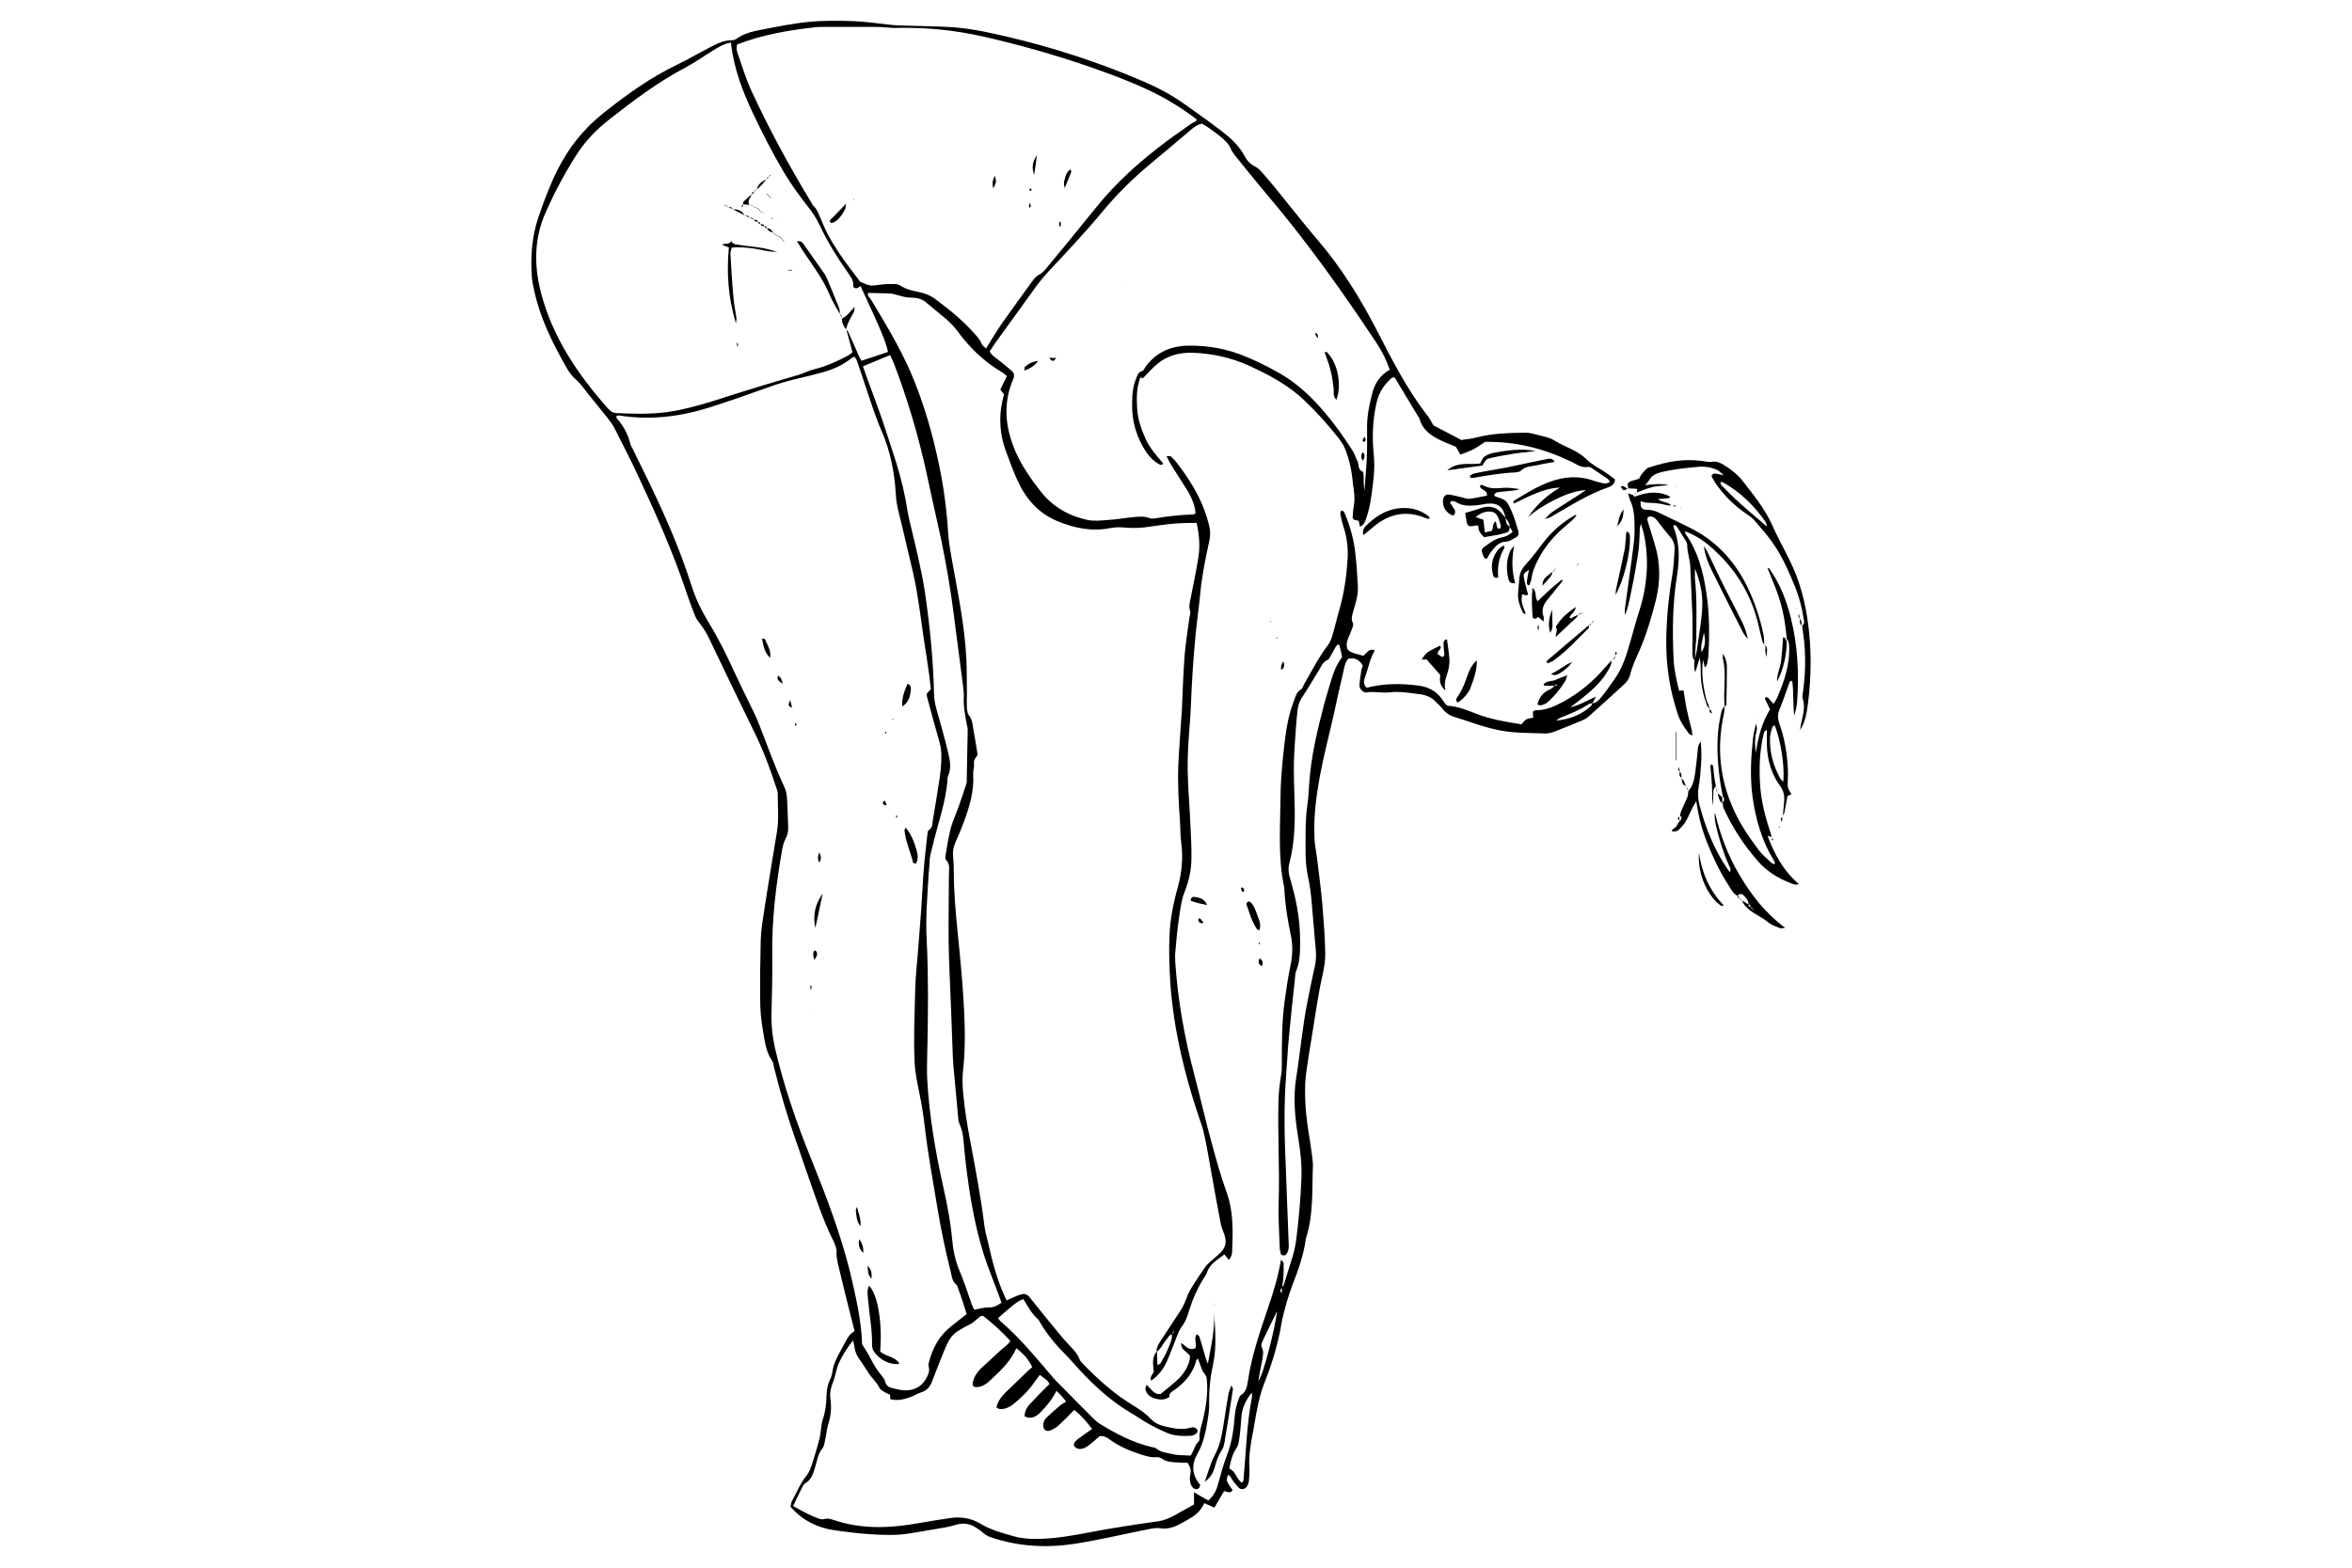 <?xml version="1.0" encoding="utf-8"?>
<!-- Generator: Adobe Illustrator 20.1.0, SVG Export Plug-In . SVG Version: 6.00 Build 0)  -->
<svg version="1.2" baseProfile="tiny" id="Layer_2" xmlns="http://www.w3.org/2000/svg" xmlns:xlink="http://www.w3.org/1999/xlink"
	 x="0px" y="0px" viewBox="0 0 900 600" xml:space="preserve">
<g>
	<path d="M654.2,271.4c-0.4-0.5-0.9-1-1.1-1.6c-1.4-4-2.3-8-2.3-12.3c0-1.9,0-3.8-0.4-5.7c-0.5,1.7-1,3.3-1.7,5.5
		c-0.6-1.8-0.4-3.2-0.3-4.6c0.4-1.7,0.9-3.4,1.1-5.1c0.7-5.4,1.8-10.8,1.9-16.2c0.1-4.5-0.9-9-2.8-13.8c0,1.8-0.1,3,0,4.2
		c0.8,7.5,0.5,15,0.5,22.5c0,0.7-0.1,1.4-0.2,2c-0.1,2.2-0.3,4.3-0.4,6.5c-1-1-0.9-2.2-0.9-3.5c0-4.7,0.1-9.3,0-13.9
		c-0.2-6.1-0.6-12.3-0.8-18.4c-0.1-2.9-1.2-5.6-1.2-8.5c0-1.1-1-2.2-1.6-3.2c-0.8-1.4-1.7-2.8-2.6-4.1c-0.2-0.2-0.7-0.2-1.1-0.2
		c-0.1-0.1-0.2-0.2-0.2-0.2c0.1,0.1,0.2,0.1,0.3,0.2c0,0.3-0.1,0.6,0,0.8c2.4,6,2.3,12.3,1.3,18.6c-1.7,10.6-1.8,21.2-1.3,31.8
		c0.2,4.1,1.1,8.1,2.1,12.2c0.6-0.1,1.1-0.1,1.7-0.2c0.4,2.2,0.7,4.5,1.1,6.7c0.6,2.8,1.3,5.6,2,8.3c0.2,0.8,0.2,1.6,0.3,2.4
		l0.1-0.1c-0.5-0.2-1.1-0.3-1.4-0.7c-1.8-2.4-3.5-4.8-4.4-7.8c-3-9.1-4.4-18.3-4.3-27.9c0.1-8.4,0.9-16.7,2.3-24.9
		c0.5-3.2,0.7-6.5,0.9-9.8c0.1-1.8-0.4-3.5-1.7-4.9c-1.8-2.1-3.5-4.3-5.1-6.4c-0.8-1-1.8-1.7-3.2-1.3c-0.8,0.7-0.3,1.5-0.1,2.3
		c0.8,2.8,1.7,5.5,2.5,8.2c2.2,7.1,2.2,14.3,0.4,21.5c-1.7,6.6-3.6,13.2-6.4,19.5c-1.3,2.9-2.7,5.9-3.5,9.2
		c-0.3,1.2-1.2,2.5-2.2,3.4c-4.5,4.2-9.1,8.3-13.7,12.4c-0.8,0.7-1.8,1.2-2.8,1.6c-3.3,1.4-6.6,2.7-9.9,4c-1.4,0.6-2.9,0.9-4.4,0.8
		c-4.6-0.2-9.3-0.1-13.9-0.7c-4.6-0.6-9.1-1.9-13.5-3.4c-1.9-0.7-3.9-1.3-5.8-1.9c-2.2-0.6-4.1-1.5-5.5-3.4
		c-0.7-0.9-1.5-1.6-2.3-2.4c-1.7-1.9-3.8-2.9-6.4-3.2c-3.9-0.5-7.8-1.2-11.8-0.7c-2.8,0.3-5.7-0.5-8.6,0c-1.2,0.2-2.7-1.3-2.7-2.6
		c0.1-1.9,0.4-3.8,0.7-5.7c0.1-0.7,0.4-1.3,0.6-1.9c-1.3-2.3-3-3.2-5.6-2.7c-1.4,1.7-1.6,3.9-2.1,6c-1.2,5.1-2.3,10.1-3.4,15.2
		c-1.8,8-3.9,16-5.4,24c-1.4,7.8-2.4,15.7-2,23.7c0.1,2.6,0.7,5.1,1,7.7c0.7,5.8,1.5,11.7,2,17.5c0.5,6.1,1,12.3,1.1,18.4
		c0.1,2.8-0.4,5.7-1,8.5c-1.7,7.4-2.7,14.8-3.9,22.2c-0.7,4.5-1.5,8.9-2.1,13.4c-0.4,2.6-0.7,5.2-0.7,7.8c-0.1,6,0.5,12,1.5,18
		c0.5,2.7,0.8,5.4,1.2,8.1c0.1,1.1,0.3,2.2,0.3,3.3c-0.4,9.4,0.3,18.9-2.7,28.1c-0.8,6.2-2.9,12-5.1,17.7c-1.5,4-2.7,8-3.7,12.2
		c-0.4,1.7-0.7,3.5-1,5.2c-1.4,6.9-3.4,13.5-6,20c-2,5.1-3,10.5-3.9,15.9c-0.2,1.5-0.5,3-0.8,4.4c-0.8,4.2-1.4,8.3-1.1,12.6
		c0.1,1.6-0.1,3.3-0.2,4.9c-0.1,0.7-0.4,1.3-0.7,1.9c-0.7,1.2-2.2,1.5-3.2,0.6c-0.9-0.9-1.5-1.9-2.3-2.8c-0.6-0.7-0.7-1.8-1.8-2.1
		c-0.8,2.1-0.8,2.1,1.8,5.9c-1,0.9-1,0.9-3.3,0.3c-1.2,2-2.4,4.1-3.7,6.3c-1.4-0.6-2.6-1.2-3.9-1.7c-1.1,2.6-3,4.4-5.4,5.8
		c-1.5,0.9-3.1,1.8-4.7,2.6c-2.1,1-4.3,1.6-6.8,1.2c-1.2-0.2-2.4,0-3.6,0.2c-9.8,1.9-19.5,4.3-29.4,5.8c-10.6,1.6-21.3,1-31.6-2.5
		c-1.2-0.4-2.2-0.9-3.2-1.8c-0.7-0.7-1.5-1.2-2.3-1.7c-2.5-1.8-5.1-2.2-8.1-1.3c-2.8,0.9-5.9,1.3-8.8,1.8c-3,0.5-5.9,1-8.9,1.5
		c-4.9,0.8-9.8,0.6-14.8,0.3c-4.8-0.3-9.5-0.9-14.3-1.6c-6.4-1-11.9-3.8-16.4-8.9c0.2-0.8,0.2-1.6,0.6-2.3c1.8-3.2,3.1-6.7,5.5-9.6
		c1-1.2,1.6-2.9,2.1-4.4c1.1-3.2,2-6.5,2.9-9.8c0.2-0.8,0.3-1.6,0.4-2.4c0.3-1.6,0.3-3.3,0.8-4.8c1.1-3.2,1.4-6.4,1.5-9.7
		c0.1-2.1,0.5-4.1,1.4-5.9c0.4-0.8,0.7-1.8,0.8-2.7c0.4-2.9,1.7-5.5,3.1-8c1.1-1.9,2-3.9,3.2-5.7c0.5-0.8,1.3-1.3,2.2-2
		c-2-7.8-4-15.8-5.9-23.8c-0.5-2.1-1.1-4.2-1-6.4c0.1-1.4-0.6-3-1.2-4.3c-4.1-8.1-6.8-16.7-9.8-25.2c-1.5-4.1-2.8-8.3-4.3-12.4
		c-3.3-9.4-6.2-19-8.6-28.7c-0.2-0.9-0.3-2-0.8-2.7c-2.4-3.5-2.8-7.7-3.5-11.7c-0.6-3.6-1-7.3-1-11c-0.1-7.8,0-15.6,0.2-23.4
		c0.1-4,0.8-7.9,1.4-11.8c1.5-9.9,3.2-19.7,4.8-29.6c0.8-4.9,0.3-9.8,0.3-14.8c0-0.7-0.3-1.3-0.5-2c-2.4-7.4-5.1-14.7-8.6-21.7
		c-5.6-11.4-11.1-22.9-16.6-34.4c-1.2-2.6-2.6-5.1-4.5-7.4c-0.9-1-1.4-2.3-1.9-3.6c-1-2.5-1.9-5.1-2.8-7.7
		c-5.2-15.6-11.9-30.6-18.9-45.5c-2.7-5.8-5.7-11.5-8.6-17.3c-0.8-1.6-1.9-3-3-4.4c-2.2-2.8-4.5-5.5-6.7-8.3
		c-1.8-2.3-3.4-4.6-5.6-6.5c-1.4-1.3-2.5-2.9-3.4-4.6c-5.2-9.2-9.9-18.6-12.1-29.1c-0.4-1.7-0.8-3.5-0.9-5.3c-0.5-7.6,0-15,2.4-22.3
		c2.2-6.5,4.6-12.9,7.7-19c4.2-8.2,9.8-15.2,16.9-20.9c9-7.2,18.3-13.9,28.7-18.9c4.2-2,8.2-4.4,12.3-6.5c2.7-1.4,5.3-2.8,8.5-2.8
		c0.6,0,1.4-0.2,1.9-0.6c2.6-1.9,5.7-2.7,8.8-3.3c6.2-1.2,12.4-2.5,18.6-3.1c5.8-0.6,11.8-0.5,17.6-0.3c4.6,0.2,9.2,0.9,13.9,1.4
		c1.9,0.2,3.8,0.3,5.7,0.3c5.3,0.2,10.7,0.2,16,0.5c7.6,0.3,14.9,1.9,22.3,3.6c18,4.2,35.6,9.9,52.6,17.2c5.6,2.4,10.9,5.2,15.8,8.7
		c4.8,3.4,9.6,6.8,14.3,10.4c3.5,2.7,6.7,5.6,8.8,9.6c0.8,1.6,2.2,3.1,4.1,4c1.2,0.6,2.1,1.7,3,2.7c2.8,3.2,5.5,6.5,8.1,9.8
		c4.2,5.1,8.2,10.3,12.5,15.3c9.2,10.7,16.5,22.5,22.9,34.9c5.8,11.3,11.6,22.7,19.5,32.8c0.8,1.1,1.4,2.3,2.1,3.5
		c3.4,1.8,6.8,3.5,10.7,5.6c1.6-0.3,3.8-0.4,5.9-1c6.2-1.6,12.5-1.7,18.7-1.8c1.6,0,3.2,0.5,4.8,0.9c2.1,0.6,4.4,0.9,6.2,2.1
		c4,2.5,8.8,3.7,12.3,7.2c2.1,2.1,4.9,3.4,7.4,5.1c1.2,0.8,2.4,1.8,3.5,2.6c-0.1,1.7-1.3,2.5-2.3,2.9c-8,2.7-15,7.3-22.2,11.4
		c-0.8,0.5-1.8,0.6-2.6,0.9l0.1,0.1c1-0.9,1.8-2,2.9-2.8c3.4-2.3,6.9-4.4,10.4-6.7c0.6-0.4,1.3-0.9,2.6-1.8c-5,0.5-8.8,2.2-12.4,4
		c-3.5,1.8-6.8,3.8-9.8,6.4c3.1-4.4,6.8-8.1,12.2-11.3c-3.9,0.2-6.7,1.2-9.4,2.3c-2.8,1.1-5.4,2.5-8.1,3.8c-0.7-0.6-0.1-1,0.3-1.3
		c3.4-2,6.8-4.2,10.4-5.8c6.3-2.9,12.8-4,19.5-1.7c1,0.4,2.1,0.6,3.2,0.9c1.1,0.3,2.1,0.4,3.3-0.4c-0.3-0.4-0.6-0.9-1-1.2
		c-1.9-1.3-3.9-2.6-5.8-3.9c-0.4-0.3-1.1-0.7-1.5-0.6c-2.6,0.5-4.5-1-6.5-2c-11-5.2-21.1-7.7-33-7.6c-1.4,0.9-2.9,2-4.4,2.8
		c-1.6,0.8-3.3,1.4-5.1,2.1c-0.7-1.2-1.2-2.2-1.7-3c-2.4-1-4.7-1.9-6.9-3c-3.2-1.7-6-3.9-7-7.7c-0.1-0.3-0.2-0.5-0.4-0.7
		c-3-5-6.1-10.1-9.1-15.1c-1-0.3-1.5,0.5-2.1,1c-2.5,2.5-4.1,5.2-4.9,8.8c-1.5,6.7-1.7,13.2-1,20c0.5,5.1-0.2,10.1-0.9,15.1
		c-0.4,3.1-1,6.2-2.1,9.2c-0.4,1.1-0.8,2.4-2.3,3c-0.2-0.8-0.3-1.5-0.5-2.3c-0.6-0.1-1.2-0.2-1.8-0.4c-0.2-0.3-0.5-0.5-0.5-0.7
		c0.1-1.2,0.1-2.5,0.3-3.6c0.5-2.5,0.5-4.9,0.1-7.3c-0.2-1.3-0.4-2.7-0.5-4.1c-0.4-3.8-1.3-7.6-2.7-11.2c-0.6-1.5-1.5-2.9-2.5-4.2
		c-4-5.1-8.3-9.9-12.9-14.3c-6.3-6.1-13.9-10.1-21.8-13.7c-6.7-3-13.8-4.5-21.1-4.8c-5.6-0.2-10.6,1.3-14.7,5.2
		c-1.6,1.5-3,3.1-4.5,4.6c-0.3-0.1-0.5-0.2-0.9-0.4c-1.5,3.8-1.5,7.7-1.3,11.6c0.2,4.2,1.5,8,3.2,11.8c1.6,3.7,4.3,6.6,6.8,9.6
		c-0.5,0.7-1,0.6-1.5,0.3c-2-1.1-3.5-2.6-4.8-4.4c-3.8-5.6-5.7-11.8-5.6-18.6c0-3.3,0.2-6.6,1.5-9.7c0.5-1.2,0.7-2.6,2.4-3
		c0.5-0.1,0.8-1,1.2-1.6c3.9-5.3,9.3-7.9,15.9-8.1c7.9-0.2,15.5,1.2,22.8,4.3c3.8,1.6,7.5,3.4,11.1,5.4c5.6,3,10.5,6.9,14.9,11.5
		c5.6,5.9,10.4,12.4,14.7,19.2c0.7,1.1,1.1,2.5,1.7,3.7c0.7,1.3,0,3.3,2,4.1c0.3,0.1,0.3,1,0.4,1.5c0,1.9,0,3.8,0.3,5.8
		c0.3-4.2,0.7-8.3,0.9-12.5c0.2-4,0.1-7.9,0.1-11.9c0-4.4,0.9-8.7,2-12.9c1-3.9,3.1-7,6.7-9c-1.3-3.7-3-7.1-5.1-10.3
		c-9-13.6-18.3-26.9-28.3-39.9c-5.4-7.1-11.1-13.9-16.8-20.7c-2.6-3.1-5.2-6.4-7.8-9.6c-1-1.3-2.2-2.5-2.8-4
		c-0.9-2.2-2.5-3.5-4.2-4.9c-2.3-1.8-4.5-3.5-6.9-4.8c-2.1,0.5-3.4,1.7-4.7,2.8c-5,4.2-10,8.5-15.1,12.7c-6.5,5.4-12.6,11.4-18,17.9
		c-6.6,8-13.8,15.6-20.9,23.2c-1.5,1.6-2.9,3.3-4.2,5c-5.2,7.2-10.4,14.4-15.6,21.6c-1,1.3-1.8,2.7-2.7,4c0.8,1.6,2.2,2.3,3.3,3.2
		c1.7,1.4,3.4,2.7,5,4.1c1.1,0.9,1.3,2,0.7,3.3c-4.1,9.6-3,18.9,1.1,28.2c2.4,5.3,5.7,10,9.2,14.5c4.6,6,10.8,9.6,18.2,11.2
		c2.5,0.5,5.2,0.2,7.8,0c3.3-0.2,6.5-0.8,9.8-1.1c2-0.2,4.1-0.4,6.1,0.4c0.6,0.2,1.4,0.2,2,0.1c4.9-0.8,9.8-1.4,14.7-1.5
		c0.2,0,0.5-0.2,0.9-0.5c-0.3-3-1.4-5.7-2.9-8.3c-2.2-3.5-4.4-6.9-6.6-10.4c-0.5-0.9-1-1.8-1.6-3.1c0.8,0,1.3-0.1,1.5,0
		c0.7,0.6,1.4,1.3,2,2c5,6.4,9.3,13.2,11.8,21c0.3,1,0.6,2.1,0.9,3.2c0.6,2.1,0.6,4.2,0.1,6.4c-1.4,6.5-2.8,13.1-3.4,19.8
		c-0.5,5.3-1.3,10.6-1.8,15.9c-0.5,5-0.9,10.1-1.2,15.1c-0.5,7.5-0.6,15.1-1.3,22.6c-0.5,6.2-0.7,12.3-0.4,18.5
		c0.2,5.5,0.7,10.9,0.9,16.4c0.2,4.5,0.5,9,0.4,13.5c-0.1,4.2-1,8.3-2.6,12.3c-1.2,3-1.6,6.4-2.1,9.6c-0.7,4.6-1.1,9.2-1.5,13.9
		c-0.1,1.1,0,2.2,0,3.3c1,14.8,3.6,29.3,7.4,43.6c2.3,8.6,4.2,17.3,6.6,25.9c1.7,6.3,3.5,12.7,5.7,18.8c2.6,7.3,2.4,14.8,2.1,22.3
		c0,1.2-0.3,2.4-1.3,3.5c-0.5-0.7-1-1.3-1.7-2.1c-2.5,2-5.5,3.5-6.6,6.8c-0.3,0.9-0.9,1.7-1.4,2.5c-2.3,3.7-4.1,7.7-5.4,11.9
		c-0.7,2.4-1.5,4.7-3.1,6.7c-0.7,1-1.2,2.2-1.6,3.3c-1.3,3.2-2.4,6.4-3.8,9.5c-1.3,3-3.2,5.6-6.1,7.6c-0.7-1.6,0.8-2.4,1-3.6
		c-0.3-2.7-0.8-5.4,1.2-7.7c0.1,1.7,0.1,3.4,0.2,5.4c0.6-0.4,1.1-0.5,1.2-0.8c1-1.8,2.1-3.5,2.8-5.4c0.7-1.8,1.8-3.6,1.5-5.8
		c1-0.2,0.6-1.1,0.8-1.6l0.2-0.1l-0.2,0.2c-0.2,0.6-0.5,1.1-0.7,1.7c-1.1,0.1-1.4,1.1-2,1.8c-1.4,1.5-2.1,3.6-3.9,4.9
		c-0.2-1.6,0.7-2.9,1.5-4.2c2.1-3.2,4.2-6.4,6.3-9.6c1.4-2,2.7-4.1,3.5-6.5c0.7-2,1.8-4,3-5.8c1.3-2.1,2.7-4.1,4.1-6.1
		c0.6-0.9,1.4-1.7,2.2-2.4c0.9-0.8,1.9-1.6,2.8-2.4c3.2-2.7,3.7-5.2,2.1-9c-0.4-0.9-0.7-1.8-0.9-2.7c-1.2-6.3-2.4-12.6-3.5-19
		c-0.9-4.7-1.6-9.4-2.6-14.1c-0.4-2-0.9-4-1.6-5.9c-3.3-9.6-6.1-19.3-8.2-29.2c-2-9.4-3.3-18.9-3.7-28.5c-0.2-4.5-0.3-9-0.1-13.5
		c0.2-6.3,1.4-12.5,3.1-18.6c1.6-5.7,2.2-11.5,1.4-17.4c-0.4-2.8-0.3-5.7-0.5-8.6c-0.5-7.1-0.9-14.2-0.6-21.3
		c0.3-6.3,0.8-12.6,1.2-18.8c0.1-1.1,0.2-2.2,0.2-3.3c0.3-6.6,0.5-13.1,1-19.7c0.4-4.8,1.2-9.5,1.8-14.2c0.1-0.9,0.6-2,0.3-2.8
		c-0.6-1.7-0.1-3.2,0.2-4.8c1-5.1,2.1-10.2,2.9-15.3c0.8-4.5,0.4-9-0.6-13.6c-3.3,0-6.6,0.1-9.8,0.4c-2.6,0.3-5.2,0.6-7.7,1
		c-3.4,0.6-6.8,0.7-10.2,0.4c-1.8-0.2-3.5-0.1-5.3,0.2c-7.1,1.4-13.7,0.1-20.4-2.7c-7.3-3.1-11.9-8.5-15.1-15.4
		c-1.7-3.7-3.1-7.6-4.5-11.4c-2.6-7.1-2.8-14.4-0.7-21.7c-0.5-0.6-0.9-1.1-1.4-1.8c0.8-1.6,1.6-3.3,2.5-5.2
		c-0.8-0.6-1.5-1.3-2.3-1.7c-6.7-4-12.1-9.3-16.7-15.6c-1.1-1.5-2.5-2.9-3.9-4.2c-2.7-2.3-5.5-4.5-8.2-6.8c-1.7-1.4-3.8-1.7-5.8-1.7
		c-1.7,0-3.2-0.5-4.8-0.9c-1.2-0.4-2.4-0.7-3.6-0.7c-2.6-0.1-5.2-0.1-7.8-0.2c-0.4,1.1,0.5,1.7,1,2.4c5.6,9.3,11.2,18.5,15.5,28.5
		c4.9,11.5,8.3,23.5,10.8,35.7c1.7,8.3,2.8,16.7,3.3,25.2c0.2,3,0.7,6,1.2,8.9c2.3,13.2,5.2,26.3,5.8,39.8c0.2,4.2,0.1,8.5,0.2,12.7
		c0,1.9-0.1,3.8,0,5.7c0.1,0.9,0.2,2.1,0.7,2.7c1.3,1.5,1.4,3.2,1.7,5c0.6,3.2,1.1,6.5,1.7,10.2c-0.4,0.8-1.6,1.7-1.4,3.4
		c0.2,1.3-0.4,2.7-0.3,4.1c0.4,6.3-1.4,12.2-3.5,18c-1,2.7-2.1,5.3-3.3,8c-0.7,1.7-1.1,3.3-0.9,5.2c0.2,2.2,0.3,4.4,0.3,6.6
		c0,7.4,0.7,14.8,1.4,22.1c1,9.9,2,19.9,2.5,29.9c0.4,7.9,0.5,15.9-0.4,23.8c-0.4,3.5-0.1,7.1,0.3,10.6c0.5,4.9,1.3,9.8,2.2,14.6
		c2.1,11.3,4.3,22.6,5.7,34c0.3,2.3,1,4.5,1.5,6.8c1.5,6.7,3.2,13.3,6,19.6c0.3,0.6,0.6,1.2,1,2.1c0.8-0.4,1.5-0.7,2.2-1
		c1.1-0.5,2.2-1,3.4-1.3c1.3-0.4,2.3,0,3.2,1.1c3.8,4.8,7.7,9.6,11.6,14.3c1.3,1.6,2.7,3.1,4.1,4.6c1.3,1.4,2.6,2.7,3.3,4.6
		c0.3,0.9,1,1.6,1.7,2.3c5.7,5.8,11.7,11.2,18.6,15.4c2.6,1.6,5.1,3.2,7.2,5.5c1.9,2,4.5,2.6,7,3.1c2.7,0.6,5.4,0.9,8.1,0.1
		c0.4-0.1,0.8-0.2,1.2-0.1c0.5,0.1,1.1,0.4,1.3,0.8c0.4,0.7,0,1.4-0.6,1.7c-0.5,0.4-1.2,0.7-1.8,0.7c-3,0.2-6.1,0.1-8.9-1
		c-2.6-1.1-5.2-2.4-7.7-3.8c-2.2-1.2-4.1-2.7-6.3-3.9c-8.6-5.1-15.7-11.9-22.2-19.3c-1-1.1-2-2.2-3.1-3.3c-3.6-3.6-6.8-7.5-9.4-11.9
		c-0.3-0.5-0.5-1-0.9-1.4c-2.4-2.1-3.9-4.9-5.6-7.7c-2.1,0.7-3.6,2.1-5.2,3.4c-1.5,1.2-2.9,2.5-4.5,3.9c0.4,0.5,0.8,1.1,1.3,1.5
		c7,6,12.8,13.1,18.8,20.1c1.2,1.5,2.5,2.9,3.9,4.2c4.1,4.2,8.3,8.4,12.4,12.5c0.8,0.8,1.6,1.5,2.5,2.1c6.2,3.8,12.6,7.2,19.8,8.9
		c0.7,0.2,1.5,0.2,1.9,0.6c1.8,1.5,3.9,1.6,6.1,2.1c2.3,0.6,4.6,0.4,6.9,0.6c1.4-1.6,1.5-3.9,3.1-5.3c0.3-0.3,0.5-1,0.4-1.5
		c-0.1-2.5,0.8-4.8,1.4-7.2c1.1-4.9,1.9-9.9,1.4-15c-0.1-1-0.3-1.7-1-2.5c-0.7-0.7-1-1.9-1.4-2.9c-0.4-0.9-0.6-1.8-1-2.8
		c-0.3,0.4-0.5,0.5-0.6,0.7c-1.3,4.9-4.3,8.5-8.3,11.3c-1,0.7-2.2,1.2-2,2.7c-1.9,1.4-3.9,1.2-5.9,0.5c-1.7-0.5-2.8-1.6-3.3-3.3
		c-0.1-0.4,0.2-0.9,0.4-1.8c1.9,1.6,2.9,3.9,5.4,3.5c2-1.6,3.9-3.1,5.7-4.7c2.2-1.9,4-4.1,5-6.9c0.4-1,0.5-2.1,0.6-2.9
		c-1.1-1.8-3.6-2.2-3.4-5c1.8,1.1,2.9,3.1,5.4,2c0.8-1.5-0.8-3.5,0.6-5.4c0.4,0.4,0.9,0.7,1,1.1c0.8,2.5,1.5,5,2.2,7.5
		c0.3,0.9,0.5,1.8,1,2.7c1.2-6.5,2.7-12.8,2.4-19.4c0.4,6.6,1,13.1-0.4,19.6c-1.1,5-1.6,9.9-1.5,15c0.1,2.6-0.4,5.2-0.8,7.7
		c-0.7,4-1.6,8-3.7,11.6c-2.3,4-2.2,8.1,1,11.8c0.1,0.1,0,0.3,0,0.4c-0.2,1-0.9,1.5-1.8,1.3c-0.6-0.1-1.2-0.7-1.5-1.3
		c-0.7-1.4-0.7-3-0.4-4.4c0.4-1.6-0.1-2.9-1.1-4.4c-1.3,0-2.8,0-4.2-0.1c-1.9-0.1-3.8-0.2-5.5-1.4c-0.6-0.4-1.5-0.7-2.3-0.6
		c-2.1,0.2-4.1-0.5-6-1.1c-4.3-1.4-8.5-3.2-12.1-5.9c-1-0.7-2.1-1.3-3.6-1c-1.1,1-2.3,2.1-3.6,3.1c-1.3,1-2.7,2-4.5,1.7
		c-0.6-0.1-1.2-0.6-1.6-1.1c-0.2-0.3,0-1.1,0.3-1.5c0.7-0.8,1.6-1.5,2.5-2.1c1.3-1,2.7-1.9,4.1-2.9c-2.1-2.8-4.2-5.2-6.8-7.3
		c-2.1,2.1-4.1,4.2-6.2,6.1c-0.9,0.8-2,1.4-3.1,1.8c-1.5,0.6-2.7-0.5-2.6-2.1c0.1-1.2,0.5-2.2,1.3-2.9c1.7-1.6,3.4-3.1,5.2-4.6
		c0.6-0.5,1.4-0.9,2.2-1.4c-0.9-1.7-2.3-2.7-3.6-4.2c-1.8,3.4-3.9,6-6.3,8.4c-1.1,1.1-2.4,1.9-4,1.9c-0.6,0-1.2-0.3-1.9-0.5
		c-0.1-3.2,2.2-4.8,3.9-6.7c1.7-1.9,3.6-3.7,5.6-5.7c-0.6-1.5-2.2-2.3-3.7-3.5c-0.6,0.8-1.2,1.5-1.7,2.3c-2.3,3.4-5.2,6.3-8.4,8.9
		c-1.4,1.1-3,1.9-4.9,1.9c-0.5,0-1-0.3-1.6-0.5c0.4-2.4,1.8-4.1,3.3-5.7c2.7-2.6,5.3-5.1,8-7.7c0.8-0.8,1.6-1.5,2.4-2.2
		c-1.5-3-3.1-4.9-6.1-7.2c-2.2,5.1-6.1,8.7-10,12.3c-1.7,1.6-3.6,2.9-6.1,2.5c-0.8-0.6-0.6-1.3-0.5-2c0.5-1.9,1.5-3.5,2.9-4.9
		c2.6-2.4,5.2-4.8,7.8-7.2c1.2-1.1,2.7-1.9,3.6-3.5c-3.2-3.6-6.8-6.7-10.4-9.6c-0.6,0.1-0.9,0.1-1.1,0.2c-1.4,1.1-2.6,2.5-4.2,3.2
		c-1.5,0.7-2.9,1.5-4.3,2.4c-2.6,1.6-3.9,4.1-5,6.8c-1.6,4.1-3.3,8.1-4.8,12.2c-0.8,2.2-2,3.8-4.3,4.5c-1.4,0.4-2.7,1.3-4.1,1.8
		c-2.5,0.9-5,1.5-7.7,0.8c0-0.5-0.1-1-0.1-1.7c-0.7-0.3-1.4-0.6-2.1-1c-0.7-0.4-1.5-0.9-1.9-1.5c-1-2.2-2.8-3.7-4.1-5.6
		c-0.7-1-1.3-2.1-2-3.1c-0.9-1.5-2.1-2.8-2.8-4.4c-0.7-1.6-0.8-3.4-1.2-5.2c-2.4,2.7-5.4,7.9-6.1,10.3c-0.6,2.2-1.1,4.5-2,6.7
		c-0.7,1.9-0.9,3.7-0.6,5.6c0.4,3,0.2,6-0.7,8.9c-0.7,2.2-0.9,4.6-1.4,6.8c-0.2,1.1-0.4,2.3-1,3.1c-1.8,2.1-2,4.7-2.8,7.2
		c-0.7,2.3-1.4,4.8-3.8,6.1c-0.3,0.2-0.6,0.6-0.8,0.9c-1.3,2.5-2.5,5.1-3.8,7.8c3.3,1.8,6.4,3.6,9.8,4.8c0.6,0.2,1.4,0.4,2,0.2
		c1.3-0.4,2.5-0.1,3.6,0.3c10.8,3.7,21.8,3.2,32.9,1.2c3.9-0.7,7.8-1.3,11.8-1.9c4.1-0.6,7.9,0,11.5,2.1c3.9,2.4,8.3,3.6,12.6,4.8
		c4.7,1.4,9.7,1.2,14.7,0.8c6.8-0.6,13.5-2.1,20.3-3.3c4.6-0.8,9.2-1.5,13.8-2.2c2.3-0.4,4.6-0.6,6.9-1c2-0.3,3.9-1.1,5.8-2.1
		c2.5-1.4,5-2.8,7.7-4.3c0-1.4,0-2.8,0-4.7c2,1.2,3.7,2.2,5.5,3.2c2-1.8,3.1-3.9,3.7-6.3c1-3.7,2-7.4,3.4-11c1.9-4.9,2.6-10,3-15.2
		c0.2-2.2,0.7-4.3,1.5-6.4c0.2-0.5,0.4-1.2,0.8-1.4c2-1.2,2.4-3.3,2.7-5.3c1.4-9.8,4.7-19.1,7.8-28.4c2-5.8,3.8-11.7,4.9-18.2
		c0.5,0.7,1,1,1,1.4c0,1.8,0,3.5-0.1,5.3c-0.1,1.4-0.3,2.7-0.5,4.1c-0.7,0.5-1,1.1-0.1,2.1c0-0.9,0-1.5,0-2.2
		c0.3-0.4,0.7-0.8,0.8-1.2c1-3,1.8-6,2.8-9c0.9-2.6,1.5-5.2,1.9-8c1-7.9,1.7-15.8,2-23.7c0.2-5.4-0.4-10.6-1.3-15.9
		c-1.2-7.5-1.9-15-0.7-22.5c1.6-9.9,2.4-19.8,4.4-29.6c0.9-4.3,1.7-8.6,2.7-12.9c0.5-2.2,0.6-4.3,0.4-6.5
		c-0.6-6.5-1.1-13.1-1.7-19.6c-0.2-2.2-0.5-4.4-0.9-6.5c-0.8-3.5-1.3-7-1.3-10.6c0-6.3-0.2-12.6,0.7-18.9c0.4-2.7,0.5-5.5,0.7-8.2
		c0.7-10.3,3.1-20.3,5.7-30.2c0.9-3.2,1.8-6.3,2.8-9.5c0.9-3,2.1-6,4.1-8.5c-0.3-1.5-0.7-3.1-1.1-4.7c-0.9-0.3-1.1,0.4-1.5,1
		c-0.6,1.1-1.2,2.2-1.8,3.2c-0.4,0.6-0.7,1.4-1.2,1.6c-1.9,0.7-2.4,2.5-3.3,3.9c-2.2,3.6-4.4,7.3-6.7,10.8c-0.9,1.4-1.3,3-1.5,4.6
		c-0.5,4.6-0.8,9.3-1.1,13.9c-0.2,2.9-0.3,5.7-0.3,8.6c0,3.1,0.1,6.3,0.2,9.4c0.3,8.9,0.4,17.8-1.9,26.5c-0.5,1.8-0.4,3.5,0.1,5.3
		c0.4,1.4,0.8,2.9,1.2,4.4c1.8,6.6,2.8,13.4,2.8,20.3c0,3.8,0,7.7-1.5,11.3c-0.4,1-0.4,2.1-0.5,3.2c-0.8,7.1-1.5,14.1-2.2,21.2
		c-0.5,4.9-0.7,9.8-1.1,14.7c-1,12.6-0.7,25.2-0.1,37.8c0,0.1,0,0.3,0,0.4c0.3,8.8,0.7,17.5,1,26.3c0.1,1.5,0.2,3-0.6,4.4
		c-0.5,0.9-1.1,1.1-2.3,0.6c-0.2-0.9-0.5-1.9-0.5-2.9c-0.2-5.7-0.6-11.5-0.4-17.2c0.4-12.7-0.4-25.4-0.1-38.2
		c0.1-3.4,0.4-6.8,1-10.2c0.3-1.5,0.3-3,0.3-4.5c0-8.1,0-16.2,1.1-24.2c0.6-4.5,1.3-8.9,2.2-13.4c0.8-3.8,1-7.5,0.2-11.4
		c-1.2-5.8-2.2-11.6-2.5-17.5c0-0.4-0.1-0.8-0.1-1.2c-2.4-11.2-1.5-22.6-1.4-34c0-5.1,0.4-10.1,0.9-15.2c0.8-7.3,1.4-14.7,4.1-21.7
		c0.7-1.8,1-3.7,2.9-4.8c0.5-0.3,0.7-1.1,1-1.7c3-5.2,5.7-10.6,9.4-15.4c0.7-0.9,1.1-2.2,1.5-3.3c1-3.4,1.8-6.9,2.8-10.3
		c1.8-6.4,2.7-12.8,3.1-19.4c0.2-4.1-0.3-8.2-1.6-12.1c-0.5-1.6-0.9-3.2-1.2-4.8c-0.1-0.4,0.2-0.9,0.3-1.4c1.1,0.1,1.3,0.8,1.5,1.4
		c2,4.7,3.3,9.6,3.9,14.6c0.5,4.3,0.8,8.7,1,13.1c0.2,3.3-0.9,6.5-1.8,9.6c-0.4,1.5-0.9,2.8-0.1,4.3c0.3,0.5,0,1.3-0.2,1.9
		c-0.5,1.4-1.1,2.8-1.7,4.2c-0.5,1.3-0.7,2.6-0.1,4.1c1.6,1.6,3.9,1.6,5.9,2.4c1.4-0.8,2.1-3.1,4.5-2.1c-1.9,3.2-2.5,6.8-3.7,10.1
		c-0.5,1.3-0.9,2.9,0.6,4.2c6.6-1.7,13.3-1.7,19.9-0.8c3.8,0.5,7,2.2,9.2,5.6c0.4,0.6,0.8,1.1,1.1,1.6c0.4,0.2,0.6,0.4,0.8,0.5
		c3.9,0.2,7.4,1.7,11,3.1c5.5,2.1,11.3,3.1,17.2,4c0.6-0.6,1.1-1.5,1.9-1.9c0.8-0.4,1.8-0.5,2.6-0.6c-0.1-0.9-0.1-1.7-0.1-2.4
		c0.5-0.2,0.7-0.5,1-0.5c3.8,0.1,7.2-1.4,10.5-3.2c6.3-3.4,11.8-8,16.4-13.5c0.7-0.8,1.5-1.6,2.2-2.4l-0.1-0.1
		c0.2,1.9-0.9,3.4-1.8,4.9c-2.6,4.1-6.2,7.2-10,10.2c-1,0.8-2.1,1.6-3.9,3c3.9-0.9,6.5-2.7,9.8-4.1c-0.7,1.3-1,2-1.4,2.6
		c-0.4,0-0.9,0-1.2,0.2c-3.2,2.1-6.7,3.6-10.3,5c-0.4,0.1-0.7,0.3-1.1,0.5c-0.2,0.1-0.4,0.3-1.2,0.9c5.5-0.6,9.7-2.3,13.3-5.6
		c0.3-0.2,0.3-0.7,0.5-1c1.8-0.2,2.8-1.6,3.8-2.8c1.6-2,3.1-4.2,4.6-6.3c3.3-4.5,4.8-9.8,6.3-15c1.1-3.7,2-7.4,3.2-11
		c3.2-9.9,3.9-20,1.9-29.4c-0.2-1.2-0.6-2.3-1.2-4.3c-0.6,2-0.4,3.2-0.5,4.5c-0.1,1.2-0.1,2.5-0.2,3.7c-0.1,1.4-0.3,2.7-0.5,4.1
		c-0.2,1.2-0.4,2.4-0.6,3.6c-0.2,1.3-0.4,2.7-0.7,4c-0.2,1.2-0.4,2.4-0.7,3.6c-0.3,1.3-0.5,2.7-0.8,4c-0.2,1.2-0.5,2.4-0.8,3.6
		c-0.3,1.3-0.7,2.6-1.3,3.9c0-0.8-0.1-1.7,0-2.5c1.1-8.4,2.4-16.8,3.4-25.2c0.4-3,0.3-6,0.2-9c-0.1-2.5-0.5-4.9-1.6-7.2
		c-0.3-0.7-0.4-1.5-0.8-2.7c0.9,0.3,1.4,0.5,1.8,0.6l-0.1-0.1c0.3,0.3,0.5,0.6,0.8,0.8c5.4-2.1,9.9-2.1,13.6,0
		c-0.1,0.2-0.3,0.5-0.4,0.5c-1.3,0.2-2.7,0.3-4.3,0.4c1.7,1.4,3.9,1,5.2,2.5l0.1-0.1c-0.7,0-1.4,0.1-2-0.1c-2.4-0.7-4.8-0.8-7.3-0.9
		c-0.9,0-1.8-0.4-2.6-0.6c-0.1,2.5,0.3,3.3,2.6,3.3c2,0,3.7,0.7,5.4,1.6c3.6,1.7,7.1,3.4,10.7,5.2c9.8,4.8,16.9,12.3,21.8,22
		c3,6,5.1,12.3,6.5,18.9c0.3,1.3,0.2,2.7,0.3,4.1l0.1-0.1c-0.3-0.4-0.7-0.8-0.8-1.3c-0.9-3.4-1.5-6.9-2.6-10.3
		c-2.9-9.4-8.1-17.5-15.3-24.2c-3.4-3.3-7.3-6.1-11.8-7.7c-0.1-0.1-0.1-0.2-0.2-0.3c0,0-0.1,0-0.2,0c0.2,0.1,0.3,0.1,0.5,0.2
		c0,0.4,0,0.9,0.2,1.1c4.7,6.7,6.7,14.3,7.9,22.2c1.3,8.3,1.3,16.6,0.8,24.9c-0.1,0.9-0.3,1.9-0.5,2.8c-0.1,0.4-0.4,0.7-0.8,1.3
		c-0.3-1.1-0.5-2-0.7-3c-0.8,5.5,0.1,10.7,1.4,15.8C653.7,269.3,653.9,270.4,654.2,271.4L654.2,271.4z M323.7,126.1
		c0.3,0.3,0.7,0.5,0.8,0.8c1.4,3,2.7,6,4,9c0.3,0.7,0.7,1.4,1.1,2.2c3.6-1.2,6.9-2.3,10.2-3.4c-1-4.4-2.4-7.7-10.5-25.2
		c-0.5,0.3-0.9,0.6-1.3,0.8c-0.7,0.2-1.6-0.2-1.5-0.9c0.2-2.2-1.1-3.6-2.1-5.1c-4-5.7-7.7-11.6-10.7-18c-1.2-2.5-2.6-4.8-4.3-6.9
		c-3.4-4.3-6.6-8.7-9.4-13.4c-4.4-7.4-8.3-15.1-12-22.9c-4-8.5-7.3-17.3-8.3-26.8c-2.6,0.4-4.5,1.6-6.5,2.8
		c-3.6,2.2-7.1,4.7-10.8,6.7c-10.5,5.5-19.9,12.6-29.1,19.8c-5,3.9-9.4,8.4-12.8,13.8c-4.4,6.9-8.3,14.2-11.6,21.7
		c-4.5,9.9-4.6,20.2-2,30.5c4.4,17.3,14.1,31.6,25.7,44.7c0.2,0.2,0.4,0.4,0.6,0.6c0.7,0.7,1.5,1.1,2.5,1.2
		c6.6,0.3,13.1,0.5,19.7-0.4c5.8-0.8,11.5-2.4,17.1-4.1c6.3-2,12.5-4,18.8-5.9c3.9-1.2,7.8-2.3,11.8-3.5c0.9-0.3,1.8-0.5,2.7-0.8
		c2.1-0.7,4.1-1.7,6.2-2.2c4.4-1.1,8.5-3,12.5-5.1c0.7-0.4,1.3-0.9,1.7-1.3c-0.8-3-1.6-5.8-2.3-8.5L323.7,126.1z M329.9,514.5
		c1.2,2,2.2,3.4,3,5c1.2,2.4,2.6,4.8,4.4,6.9c0.6,0.7,1.2,1.5,1.4,2.4c0.4,1.4,1.2,2.1,2.5,2.4c1.2,0.3,2.4,0.6,3.6,0.8
		c5.1,0.7,8.8-1.6,10.5-6.4c0.3-0.8,0.3-1.5,0.1-2.4c-0.2-0.6-0.1-1.4,0.1-2c1.3-4.9,3.5-9.2,7.3-12.6c1.6-1.4,3.4-2.7,5.1-4.1
		c0.6-0.5,1.2-1,2-1.6c-1.1-3.5-2.2-6.9-3.4-10.2c-0.1-0.4-0.3-0.8-0.6-1.1c-1.3-1-1.6-2.5-1.9-4c-2.1-8.4-3.9-16.8-5.3-25.3
		c-1.7-10.3-3.6-20.5-4.8-30.8c-0.5-4.2-1.1-8.4-2-12.6c-0.8-4-1.7-8-1.9-12.1c-0.5-9.3,0-18.6,0.2-27.9c0.1-4.6,0.6-9.3,1-13.9
		c0.4-5.6,0.9-11.2,1.3-16.8c0.4-5.6,0.6-11.2,1.1-16.8c0.3-3.8,0.8-7.6,1.2-11.4c0.1-0.8,0.1-2,0.6-2.3c1.6-1,1.3-2.6,1.6-4
		c0.4-2.4,0.8-4.9,1.2-7.3c0.8-5.3,1.9-10.5,2-15.9c0.1-2.1-0.1-4.1-0.6-6.1c-1.7-5.9-3.3-11.9-4.9-17.8c-0.1-0.4,0-0.8,0-1.2
		c0.4-0.5,0.9-1,1.5-1.6c-0.2-1.6-0.4-3.4-0.6-5.2c-0.6-4.5-1.3-8.9-2-13.4c-1.3-8.5-2.2-17.1-4.1-25.5c-1.9-8-3.7-16-5.7-24
		c-0.5-2.1-0.9-4.2-1-6.4c-0.5-8.5-2.1-16.8-5.6-24.7c-1.2-2.7-2.2-5.6-3.2-8.4c-2-6-4-11.9-6-17.9c-0.2-0.6-0.6-1.2-1-1.8
		c-0.5,0.2-0.9,0.4-1.2,0.6c-3.4,2.7-7.2,4.4-11.4,5.5c-3,0.8-6.1,1.6-9.2,2.3c-3.9,0.9-7.6,2-11.4,3.4c-7.5,2.7-15,5.3-22.5,7.7
		c-11.2,3.5-22.7,4.9-34.4,3c-0.3-0.1-0.7,0.2-1.1,0.3c0.1,0.4,0.1,0.7,0.3,0.9c2.5,2.8,4.2,6,5.1,9.7c0.2,0.7,0.6,1.2,0.9,1.9
		c2.2,4.6,4.5,9.1,6.7,13.7c6,12.5,11.5,25.1,15.7,38.3c1.6,5.1,3.9,9.9,6.7,14.5c3.8,6.2,7,12.7,10,19.3c2.2,4.7,4.5,9.4,6.8,14.1
		c0.9,1.9,1.8,3.7,2.5,5.6c3.1,7.9,5.9,15.9,9.5,23.6c0.6,1.2,1,2.6,1.1,3.9c0.3,3.8,0.3,7.7,0.5,11.5c0.1,1.7-0.2,3.3-1,4.7
		c-0.8,1.5-1.1,3.1-1.4,4.7c-2.3,13.2-3.9,26.5-3.7,40c0.1,7.5-0.1,15.1-0.3,22.6c-0.1,4.3,0.4,8.4,1.3,12.6
		c3.4,14.7,8.3,28.9,14,42.9c5.7,14.1,11.1,28.3,14.8,43.1C327.4,496,329.6,505.1,329.9,514.5z M282.1,17c-0.5,1.5-0.1,2.8,0.4,4.1
		c1.5,4.3,2.8,8.6,4.6,12.7c6.9,15.1,14.8,29.6,23.4,43.8c0.2,0.4,0.4,0.8,0.6,1c1.6,1.4,2.2,3.4,3,5.2c0.8,1.9,1.6,3.8,2.5,5.6
		c2.7,5.1,6,9.8,9.5,14.4c1,1.3,2,2.6,3,4c3.9,1.8,3.9,1.7,8.2,1.1c1.6-0.2,3.3-0.2,4.9-0.2c0.8,0,1.7,0.2,2.3,0.6
		c2.4,1.6,5.1,2,7.7,2.6c2,0.5,3.9,1.2,5.6,2.5c5.4,4,10.6,8.2,15.1,13.3c1.1,1.2,2.2,2.4,2.8,4c0.3,0.7,1.1,1.1,1.6,1.7
		c2.1-3.3,3.9-6.5,6-9.5c3.8-5.4,7.7-10.7,11.5-16c0.9-1.2,1.8-2.4,3.2-3c0.8-0.4,1.5-1.2,2.1-1.9c2.9-3.5,5.8-7,8.6-10.4
		c3.6-4.5,7.3-8.9,10.9-13.4c7.8-9.7,17-17.8,26.9-25.2c3.2-2.4,6.5-4.6,9.7-6.9c0.6-0.4,1.6-0.4,1.7-1.4
		c-5.9-4.6-13.4-9.1-21.2-12.5c-4.6-2-9.3-3.9-14.1-5.6c-13.6-5-27.5-9.1-41.6-12.5c-11.5-2.8-22.8-4.8-38.9-4.4
		c-0.5,0-1.1-0.1-1.6-0.1c-1.8-0.1-3.5-0.3-5.3-0.3c-6.7,0-13.4,0-20.1,0c-1,0-1.9,0-2.9,0.1C302.1,11.5,292,13.2,282.1,17z
		 M383.2,498.6c-0.4-1.1-0.7-2-1-2.9c-1.9-5.1-4-10.2-5.7-15.4c-4.1-13.1-6.1-26.6-7.5-40.3c-0.3-3.4-0.4-6.8-1.9-10
		c-0.4-0.8-0.4-1.9-0.5-2.8c-0.6-6.5-1.2-13.1-1.8-19.6c-0.1-1.1-0.1-2.2-0.2-3.3c-0.2-6.3-0.5-12.6-0.7-18.9
		c-0.3-8.3-0.8-16.7-0.9-25c-0.1-8.5,0.1-17,0.1-25.5c0-2,0.6-4.1-1.1-5.8c-0.3-0.3-0.3-1.1-0.2-1.6c0.6-3.5,1.1-7,2-10.5
		c0.8-2.9,2.1-5.6,3.1-8.5c1.1-3,2-5.9,3-8.9c0.1-6.8,0.3-13.7,0.4-20.5c0-0.5-0.2-1.1-0.3-1.6c-0.7-3.6-1.4-7.2-1.2-11
		c0.1-1.4-0.2-2.7-0.3-4.1c-1.2-9.2-2.4-18.5-3.6-27.7c-1.2-9.4-2.8-18.7-4.7-27.9c-1.7-8-3.6-16-5.3-24.1c-3.2-15-7.5-29.7-13-44
		c-0.4-1-0.9-1.9-1.3-2.8c-3.6,1.5-7,2.9-10.4,4.3c0.5,1.5,1,2.7,1.4,4c2,5.4,4,10.8,5.9,16.2c1.4,4.1,2.7,8.3,4.1,12.5
		c2,6,3.7,12,4.9,18.2c0.5,2.8,0.9,5.7,1.6,8.5c2.1,8.9,4.4,17.8,5.8,26.9c1.9,12.9,3.2,25.8,3.5,38.8c0,2.1,0.4,4.1,0.9,6
		c1.5,5.3,3,10.5,4.3,15.9c0.8,3.3,1.7,6.6,0.1,10c-0.1,0.2-0.1,0.5-0.1,0.8c-0.6,9-3.8,17.4-5.8,26c-0.5,2-1.1,3.9-1.1,6
		c0,1.2-0.2,2.5-0.3,3.7c-0.5,8.7-1.3,17.5-0.8,26.2c0.4,7,0.4,14,0.5,20.9c0,6-0.1,12-0.2,18.1c0,1.4-0.1,2.7-0.1,4.1
		c0,3.4-0.2,6.8,0,10.2c0.8,14.1,3.2,28,6.3,41.8c1.4,6.3,2.6,12.6,3.2,19c0.4,4.4,1.2,8.6,3,12.7c1.7,4,3,8.2,4.5,12.4
		c0.3,0.7,0.6,1.5,1,2.2c1.9-0.4,3.6-0.9,5.4-0.9C379.9,500.5,381.4,499.9,383.2,498.6z M479,533c-2.4,3-3.8,6-4,9.6
		c-0.2,2.7-0.4,5.5-0.8,8.2c-0.2,1.2-0.4,2.5-1.1,3.5c-1.6,2.4-2.2,4.9-2.7,7.8c2.5,1,2.7,4,4.8,5.4c0.3-0.3,0.5-0.6,0.6-0.8
		c1-10.6,1.2-21.2,3.2-31.7C479.2,534.4,479.1,533.9,479,533z M481.5,528.6c2.1-2.9,6.3-19.9,7.2-26.8c-1.9,3.9-3.7,7.4-5.3,10.9
		c-0.4,0.9-1.1,2-0.5,3.1c0.8,1.6,0.3,3.2,0.1,4.8C482.4,523.3,482,525.9,481.5,528.6z M652,242.1c-0.4,2.8-1.4,4.9-0.9,7.5
		C652.6,247.3,652.7,245.1,652,242.1z"/>
	<path d="M683.8,245.3c-0.8-8.4-1.7-14.2-5.7-23.5c-0.6-1.5-1.2-3-1.8-4.5l-0.1,0.1c0.9-0.1,1.1,0.7,1.5,1.2c3.7,5.5,6,11.6,7.6,18
		c2.6,10.4,3.1,21,2.4,31.7c-0.1,1.9-0.6,3.7-1.1,5.6c-0.6-4.4-0.2-8.9-0.8-13.3c-0.9-0.1-1,0.5-1.2,1c-1.2,3.3-2.3,6.7-3.7,10
		c-0.7,1.8-0.7,3.3-0.1,5.1c2,5.6,3,11.3,3.3,17.2c0.1,1.5,0.1,3,0,4.5c-0.1,3.1-0.1,3.1,1.4,5.6c-0.5,0.2-1,0.4-1.5,0.6
		c-0.4,2.1-0.8,4.2-1.2,6.4c-0.1,0.5-0.5,0.9-0.7,1.4l0.1,0.1c0.2-1.9,0.3-3.8,0.5-5.7c0.2-2.1-0.1-3.9-1.4-5.8
		c-3.4-4.6-5-9.9-5.2-15.7c0-1.9,0-3.8,0-5.9c-1.1,0.3-1.1,1.1-1.3,1.8c-1.5,6.3-1.7,12.7-1.3,19.1c0.4,6,1.8,11.8,3.7,17.5
		c0.3,0.9,0.5,1.8,0.8,2.7l0.1-0.1c-0.6-0.2-1.3-0.4-1.9-0.6c0-0.3-0.1-0.7,0-0.4c-0.1-0.3,0,0,0.1,0.3c2.6,7.1,6.1,13.6,12,18.6
		c-1.1,0.6-2.1,0.1-3.1-0.3c-4.9-1.9-9.3-4.6-12.7-8.6c-5.3-6.1-9.7-12.8-13-20.2c-0.3-0.6-0.2-1.3-0.3-2l-0.1,0.1
		c0.7-0.9,0.9-1.8,0-2.6l0.1,0.1c-0.4-2.4-0.9-4.8-1.2-7.3c-1-7.8-1.3-15.5,0.3-23.2c0.3-1.4,0.4-3,1.7-4l-0.1-0.1
		c-0.1,0.9,0,1.9-0.2,2.8c-3.4,15.1-1.1,29.3,6.7,42.7c2,3.4,4.3,6.6,6.7,9.8c1.3,1.7,3,3.1,4.6,4.6c0.3,0.3,0.8,0.5,1.3,0.7
		c0.4-0.9-0.1-1.2-0.3-1.6c-4.6-7.5-6.9-15.7-8.1-24.3c-1-7.5-0.6-15,0.2-22.5c0.2-1.6,0.6-3.2,1.1-5.4c0.6,1.5,0.4,2.5,0.1,3.4
		c-0.6,2.6-0.5,5.1-0.1,7.7c0.8-5.9,2.3-11.5,5.4-16.6c-0.7-1.5-1.4-2.9-2-4.2c0.4-0.6,0.9-0.6,1.4-0.1c0.6,0.7,1.2,1.4,2,2.2
		c0.5-0.9,1-1.6,1.3-2.3c2.8-6.4,5-13,4.6-20.2c0-0.8-0.4-1.5-0.6-2.3L683.8,245.3z M679.1,277.6c-0.3,0.2-0.8,0.4-0.9,0.7
		c-0.4,1.3-0.8,2.6-0.9,3.9c-0.2,5.6,1.2,10.8,3.9,15.7c0.2,0.4,0.7,0.7,1.2,1.3C682.9,293,681.5,283.7,679.1,277.6z"/>
	<path d="M626.3,188.5c0.1-0.4,0.1-0.8,0.2-1.4c-1.2-0.1-2.3-0.1-3.5-0.2l0.1,0.1c-0.1-0.7-0.2-1.3-0.3-1.9c1.1-1.4,2.9-1.1,4.5-2
		c0.2-0.3,0.4-1,0.8-1.5c0.6-0.7,1.2-1.5,1.9-2.1c0.4-0.4,0.9-0.6,1.4-0.7c6.4-2.1,13-3.3,19.7-2.4c1.5,0.2,2.9,0.6,4.4,0.3
		c1.5-0.2,2.9,0.5,4.2,1.3c2.8,1.7,5.4,3.8,7.4,6.4c4,5.2,8.2,10.3,10.9,16.3c2,4.6,4.5,9,6.7,13.5c3.9,7.8,6.1,16.1,7.2,24.7
		c1.3,9.9,1.2,19.9,0,29.8c-0.5,3.8-1,7.6-3.2,10.9l0.1,0.1c0.1-0.9,0.2-1.9,0.4-2.8c0.7-3.2,1.7-6.3,0.6-9.6
		c-0.2-0.7,0-1.6,0.1-2.4c0.9-6.4,1.1-12.7,0.5-19.1c-0.2-2.2-0.6-4.3-0.8-6.4l-0.1,0.1c1.1-0.6,0.9-1.6,0.7-2.5
		c-0.6-4.1-1.6-8-3.1-11.9c-2.5-6.1-5.1-12.2-8.9-17.5c-2.1-3-4.6-5.8-7-8.6c-0.9-1-2.1-1.7-3.2-2.5c-4.3-3-8-6.6-11.1-10.9
		c-0.8-1.1-1.4-2.3-2-3.3c0.4-1.2,1.1-1.1,1.8-1c0.6,0.1,1.3,0.3,2.9,0.6c-1.2-1-1.6-1.5-2.1-1.8c-2.5-1.3-5.2-1.7-8-1.4
		c-4.5,0.4-9,0.9-13.4,1.9c-2.1,0.5-3.9,1.2-5,3.1c-0.3,0.6-0.8,1-1.6,2c3.3-0.4,6.1-0.7,9,0c-1.5,0.1-3,0.3-4.5,0.4
		C631.2,186.5,628.7,187.6,626.3,188.5L626.3,188.5z M677.1,202.6c-0.3-0.3-0.6-0.6-0.9-0.8c-0.2-0.7-0.3-1.6-0.7-2.2
		c-4.3-6.1-9.5-11.2-16-14.9c-0.3-0.2-0.8-0.2-1.2-0.2c-0.1-0.1-0.1-0.2-0.2-0.3c0,0-0.2,0-0.2,0c0.2,0.1,0.3,0.2,0.5,0.2
		c-0.2,0.8,0.3,1.3,0.7,1.7c2.2,2.2,4.4,4.5,6.7,6.5c3.4,3.1,7,6,10.5,9.1c0.3,0.3,0.6,0.6,0.9,0.8l0.1,0.2L677.1,202.6z M690.6,241
		l0.1,0.3l0.1-0.3L690.6,241z"/>
	<path d="M664.9,342.9c-1.8-0.9-2.6-2.7-3.6-4.3c-3.2-4.9-5.7-10.2-7.9-15.7c-2-5-3.5-10.2-4.3-16.3c-0.7,1.3-1.1,1.9-1.5,2.6
		c-0.8,1.7-1.6,3.5-2.5,5.1c-0.7,1.2-1.6,2.2-2.6,3.2c-0.7,0.7-1.6,0.9-2.8,0.6c0.3-1.1,1.4-1.2,1.8-1.9c0.4-0.7,0.8-1.4,1.3-2.1
		l-0.1,0.1c0.8-0.4,0.7-1.1,0.7-1.8c0,0,0.1,0.1,0.1,0.1c-0.3,0-0.6-0.1-0.8-0.1l0.1,0.1c0.2-0.8,0.3-1.6,0.6-2.3
		c0.7-1.7,1.6-3.4,2.3-5.2c0.3-0.7,0.2-1.6,0.4-2.3l-0.1,0.1c1.9-2,2.3-4.6,2.7-7.2c0.4-3,0.7-6,1-9c0.1-0.8,0.2-1.6,1.1-2.8
		c0.3,3.5,0.3,6.3,0.1,9.1c-0.2,2.7-0.4,5.5-0.9,8.2c-0.4,2.4-0.3,4.7,0.3,6.9c2.3,8.8,5.6,17.1,10.8,24.7c0.2,0.3,0.5,0.7,0.8,1.1
		c0.7-1.3-0.1-2-0.4-2.8c-2.2-5-3.8-10.2-5-15.6c-0.3-1.5-0.5-2.9-0.3-4.5c2,8.5,5,16.6,9.5,24.1c4.5,7.6,9.8,14.5,17.4,20.1
		c-1.1,0.1-1.6,0.3-2.1,0.1c-1.5-0.6-3.2-1.2-4.4-2.2c-3.1-2.6-7.3-3.8-9.6-7.4c-0.2-0.3-0.2-0.8-0.3-1.1l-0.1,0.1
		c0.8,0.5,1.7,1.1,2.5,1.6c0,0.6,0.2,0.9,0.9,0.8c0,0.7,0.3,0.9,0.9,0.7c0,0.3-0.4,0.7,0.3,0.6c-0.1-0.2-0.3-0.3-0.4-0.5
		c-0.3-0.3-0.6-0.5-0.9-0.8c0-0.5-0.2-0.9-0.8-0.8c0-1.7-1.1-2.7-2.1-3.7C666.1,341.8,665.3,342.3,664.9,342.9L664.9,342.9z"/>
	<path d="M576.1,198.4c-0.8-4.5-2.9-6.1-7.3-5.6c-1.4,0.2-2.7,0.5-4.1,0.6c-2.6,0.3-5.2,0.2-7.5-1.2c-0.7-0.4-1.5-0.8-2.4,0.1
		c0.6,1,1.4,2,1.9,3c0.2,0.4,0.1,1.1-0.1,1.5c-0.3,0.6-1,0.5-1.4,0.2c-2.3-1.3-3.3-3.4-3-5.8c0.2-1.2,1-2.1,2.2-1.9
		c1.7,0.2,3.5,0.7,5.2,1.1c0.8,0.2,1.6,0.5,2.3,0.5c0.8,0,1.6-0.1,2.4-0.3c1.6-0.3,3.1-0.6,4.7-0.9c0.2-2.2-2.1-2.1-2.7-3.4
		c0.1-0.8,0.7-0.8,1.1-0.6c2.1,1.2,4.3,1.3,6.7,1.1c2.4-0.3,4.9,0,7.4,0.4c-1.3,0.5-2.7,0.6-4,0.7c-1.6,0.2-3.3,0.3-4.9,0.6
		c-0.4,0.1-0.6,0.7-0.9,1c0.3,0.3,0.4,0.4,0.5,0.5c4.2,1.4,4.3,1.4,6.2,5.6c1.1,2.5,1.8,5.1,2.6,7.7c0.3,1.1,0,1.9-1,2.4
		c-1.2,0.6-2.4,1.6-3.7,1.6c-2.9,0.1-4.3,2.1-5.8,4c-0.6,0.8-1.1,1.8-1.6,2.6c-1.4-0.3-1.3-1.5-1.7-2.3c-0.4-0.8-0.1-1.7,0.6-2.2
		c2.1-1.4,4.1-3.2,6.8-3.7c1.5-0.3,2.9-0.9,4.2-2.1c-0.4-0.7-0.7-1.4-1.1-2l0.1,0.1c-0.2-1.3-0.8-2.5-1.7-3.4L576.1,198.4z"/>
	<path d="M583.8,234.8c-0.7,0.4-1-0.2-1.2-0.6c-1-2.2-1.9-4.5-1.7-7.1c0.2-2,0.3-4.1,0.5-6.1c0.2-1.8,0.9-3.2,2.2-4.7
		c2.7-2.9,5-6.1,7.4-9.2c3-3.8,6.6-6.9,10.7-9.4c0.3-0.2,0.7-0.4,1.1-0.6c0.1,0,0.2,0,0.5,0.1c-1.1,1.6-2.6,2.7-4,3.9
		c-4.4,3.7-8.2,8-10.8,13.2c-1.2,2.3-2.2,4.7-2.5,7.3c-0.1,0.8-0.5,1.5-0.8,2.3c0,0.1-0.3,0.1-0.5,0.1c-0.8-0.9-0.3-2-0.2-3
		c0.1-0.9,0.4-1.9,0.6-2.9c-1.8,1.1-2.2,1.5-2,2.8c0.3,1.9,0.9,3.7,1.3,5.5c0.1,0.4,0.3,0.7,0.4,1c-0.8,1-1.6-0.1-2.4,0.2
		C582.1,230.3,582.1,230.3,583.8,234.8z"/>
	<path d="M577.7,201.5c0,1-0.1,2-1.2,2.3c-1.3,0.4-2.6,0.8-4,1c-1.6,0.3-3.2,0.5-4.6,0.8c-1.4-1.3-2.3-2.6-2.2-4.3
		c-0.3-0.1-0.5-0.3-0.8-0.2c-3.2,0.7-3.5,0.4-3.9-2.7c-0.1-0.4-0.2-0.8-0.2-1.2c-0.1-0.4-0.1-0.7-0.1-0.9c1.9-0.6,3.7-1,5.5-1.7
		c3.9-1.4,6.7-0.6,9.2,2.8c0.2,0.3,0.5,0.6,0.8,0.9l-0.1-0.2c0.2,1.3,0.1,2.8,1.7,3.4L577.7,201.5z M572.4,199.5
		c0.1,0.8,0.3,1.4,0.4,2c0.1,0.6,0.5,1,1.1,0.8c0.2-0.1,0.5-0.7,0.4-1c-0.2-0.9-0.5-1.8-0.8-2.7c-0.8-2.2-2-3-4.3-2.8
		c-1.7,0.2-3.1,0.9-4.5,2.1c1.1,0.4,1.9,0.7,2.9,1c0.2,1.6,0.4,3.2,0.6,4.9c1.1-0.3,1.9-0.5,2.6-0.6
		C571.6,201.9,570.9,200.4,572.4,199.5z"/>
	<path d="M553.7,244.7c0.3,2.4,0.7,4.8,0.9,7.2c0.1,1.2,0,2.5-0.2,3.7c-0.5,2.7-2.2,5.2-1.3,8.7c-2.4-2.1-2.2-4.1-2-6
		c-1.7-1.9-3.3-3.7-5.2-5.9c-0.3,0-1.1,0-1.9,0c1.9-2.8,1.9-2.8,7.1-5.3c0.8,1.3-1,1.7-1,3.2c0.1,0.1,0.6,0.4,1,0.7
		c0.3,0.2,0.7,0.5,1,0.4c0.3-0.1,0.6-0.6,0.6-0.9c-0.1-1.2-0.3-2.4-0.3-3.6C552.3,245.9,552.3,244.9,553.7,244.7z"/>
	<path d="M521.7,204.8c-0.4-1.7,0.1-2.6,0.8-3.4c3.5-3.4,7.3-6.1,12.3-6.8c4.4-0.6,8.4,0.3,11.9,3c0.2,0.1,0.2,0.5,0.4,0.9
		c-0.4,0-0.8,0.1-1.1,0c-6.5-2.9-12.7-2.4-18.6,1.7C525.6,201.5,523.9,203.1,521.7,204.8z"/>
	<path d="M562.5,182c0.6-0.3,1.1-0.7,1.7-0.8c2.8-0.6,5.6-1.1,8.5-1.6c2.3-0.4,4.6-0.8,6.8-1.3c4.2-0.9,8.3-1.8,12.4-2.6
		c1-0.2,2.2-0.4,3,1.1c-2.3,0.4-4.4,0.7-6.5,1.2c-2.2,0.5-4.7,0.4-6.5,2.2c-0.4,0.4-1.3,0.5-1.9,0.6c-5.5,0.2-10.9,1.2-16.3,2.1
		c-0.4,0.1-0.8-0.1-1.2-0.1C562.6,182.4,562.6,182.2,562.5,182z"/>
	<path d="M461,567.1c1.2-3.3,2.1-6.8,3.7-9.9c2.3-4.2,3-8.7,3.7-13.3c0.5-3.5,1.1-7,1.7-10.5c0.2-0.9,0.6-1.8,1.1-3.2
		c0.3,0.8,0.6,1.1,0.6,1.4c-1,6.8-2.1,13.5-3.2,20.2c-0.2,1.1-0.4,2.2-1,3.1c-1.3,1.9-2,3.9-2.6,6
		C464.4,563.4,463.3,565.5,461,567.1z"/>
	<path d="M586.5,236.4c-0.3-3.6-0.5-7.3-0.1-11.4c1.9,1.5,0.7,3.6,2,5.1c3-2.9,6-5.8,9.3-8.3c0.1,0.4,0.3,0.5,0.2,0.6
		c-1.1,1.4-2.2,2.7-3.3,4.1c-0.9,1.1-1.7,2.1-2.6,3.2c-1.5,1.8-2.2,3.8-1.4,6.1c0.2,0.5,0.1,1,0.1,2.1c-0.9-0.8-1.5-1.3-2.1-1.8
		C588,236.5,587.5,237.3,586.5,236.4z"/>
	<path d="M668.8,244.6c-0.9-1.2-1.3-1.6-1.6-2.1c-4.1-8-8.2-16.1-12.2-24.2c-1.3-2.7-2.5-5.4-3-9.3c0.7,1.1,1,1.5,1.2,1.9
		c1.8,3.7,3.5,7.4,5.3,11.1c2.4,4.9,5,9.7,7.4,14.6C667.1,238.9,668.2,241.2,668.8,244.6z"/>
	<path d="M595,262.5c-1.3,0-2.7-0.1-4-0.1c-0.1,0-0.2-0.2-0.4-0.4c1.2-1.6,3.2-1.1,4.7-1.8c1.4-0.7,3-1.2,4.5-1.8l-0.1-0.1
		c-0.3,0.9-0.4,1.9-0.9,2.6c-1.9,3-4.1,5.7-6.8,8c-0.6,0.5-1.4,0.8-2.2,1c-0.4,0.1-1-0.1-1.5-0.2c0.6-2.9,2.2-4.7,4.7-5.8
		C593.8,263.6,594.3,262.9,595,262.5c0.2-0.1,0.4-0.1,0.6-0.2c0.1,0,0.2-0.1,0.3-0.2c-0.2-0.1-0.5-0.2-0.6-0.2
		C595.2,262,595.1,262.3,595,262.5z"/>
	<path d="M567.2,178.2c-4.4,0.6-8.6,1.1-13.4,1.8c4.1-3.5,8.5-2,12.6-2.6c0.5-0.8,0.8-2,1.6-2.6c1.1-0.8,2.4-1.3,3.7-1.5
		c5.2-1,10.5-1.7,15.9-0.7c-1.3,0.2-2.5,0.3-3.8,0.5c-1.2,0.1-2.5,0.2-3.7,0.4c-3.1,0.5-6.2,1-9.3,1.7
		C568.7,175.6,568.7,175.8,567.2,178.2z"/>
	<path d="M622.5,203.4c1.4,0.6,1.1,1.6,1.2,2.5c0.2,6-2.4,16.3-5.5,21.8c0.1-1.3,0.1-2,0.3-2.7c1.1-4.9,2.2-9.9,3.2-14.8
		c0.3-1.7,0.3-3.5,0.5-5.3C622.1,204.4,622.3,204,622.5,203.4z"/>
	<path d="M557.9,268.9c-0.3-0.4-0.7-0.6-0.7-0.8c0-0.4,0.1-0.8,0.3-1.1c1.9-2.6,3-5.4,4-8.4c0.7-2.1,1.6-4,3.6-5.9
		c0.1,3.8-1.1,7-2.2,10C562.1,265.2,560.1,267.3,557.9,268.9z"/>
	<path d="M511.4,153c-1.5-1.3-0.9-3-1.1-4.5c-0.2-1.6-0.4-3.2-0.7-4.8c-0.3-1.5-0.7-2.9-1.1-4.3c-0.5-1.5-1.1-3-1.6-4.5
		c0.8-0.5,1.1,0.1,1.4,0.5c1.9,2.2,3,4.9,3.6,7.7C512.5,146.3,512.6,149.7,511.4,153z"/>
	<path d="M603.9,235.2c-0.2,0.4-0.3,0.8-0.5,1c-2.7,2.5-5.4,5-8.1,7.6c-0.1-1.2,0.9-2.4,0.1-3.7c-0.2-0.2,0.4-1,0.7-1.4
		c1.7-2.5,4-4.4,6.9-6.4c-0.3,2-1.9,2.7-2.4,4c0.7,0.8,1.1-0.1,1.7-0.3C602.8,235.8,603.4,235.6,603.9,235.2L603.9,235.2z"/>
	<path d="M608.1,239.4c-0.1,0.4,0,0.9-0.3,1.1c-4.3,4.2-8.3,8.7-13.2,12.2c-0.7,0.5-1.4,0.8-2.2,1.1c-0.1,0.1-0.4-0.2-0.7-0.4
		c0.2-0.3,0.4-0.7,0.7-0.9c4.8-4.1,9.6-8.2,14.4-12.2C607.1,239.8,607.7,239.7,608.1,239.4L608.1,239.4z"/>
	<path d="M650.1,326.3c1.1,7.7,4,14.5,9.4,20.1c-0.6,0.7-1,0.2-1.4-0.1c-2-1.5-3.5-3.5-4.7-5.6C650.9,336.2,649.8,331.4,650.1,326.3
		z"/>
	<path d="M481.9,356.1c-0.6-0.3-0.9-0.4-1-0.6c-1.9-2.9-2.8-6.1-3.9-9.3c-0.1-0.3,0.1-0.8,0.4-1c0.2-0.2,0.8-0.2,1,0
		c1.6,1.4,2.1,3.4,2.8,5.3C481.8,352.1,482.7,353.9,481.9,356.1z"/>
	<path d="M573.3,221c-1.5,0.5-1.8-0.4-2-1.1c-0.8-2.9-0.5-5.7,1.1-8.3c0.7-1.2,1.6-2.2,3.2-2.8c0,0.4,0.1,0.8,0,1
		C573.6,213.2,572.9,216.9,573.3,221z"/>
	<path d="M579.8,223.3c-1.1-0.2-1.6-0.1-1.8-0.3c-0.4-0.4-0.7-0.9-0.8-1.4c-0.9-3.7-0.8-7.3,0.7-10.8c0.2-0.4,0.6-0.8,1.5-1.9
		C578.4,214.1,578.5,218.5,579.8,223.3z"/>
	<path d="M683.7,245.2c0,5.5-1.2,10.8-3.7,15.7c-0.1-2.9,1.3-5.5,1.6-8.3c0.3-2.8,0.5-5.7,0.7-8.6c1.1-0.4,0.7,1.2,1.5,1.3
		L683.7,245.2z"/>
	<path d="M660,270.7c-0.4-3-0.2-5.9-0.1-8.9c0.1-3.1,0.2-6.3-0.6-9.4c-0.2-0.8,0-1.6,0-2.4l-0.1,0.1c1,1.5,1.6,3.2,1.6,5
		c0,4.9-0.1,9.8-0.2,14.7C660.5,270,660.1,270.3,660,270.7L660,270.7z"/>
	<path d="M656.7,300.9c-0.9,0.6-1.1,1.5-1.1,2.5c0,1.6,0,3.2-0.4,4.9c0-2.5,0-5-0.1-7.5c-0.1-2.4-0.4-4.9-0.6-7.3
		c0-0.3,0.2-0.7,0.3-1.1c1.1,0.7,0.8,1.7,0.9,2.6c0.2,1.1,0.2,2.2,0.4,3.2c0.1,0.9,0.4,1.9,0.5,2.8L656.7,300.9z"/>
	<path d="M593.2,242.2c-1-3.3-0.4-5.8,0.7-8.9c0.1,1.8,0.1,3,0.1,4.2C594,238.9,594.4,240.3,593.2,242.2z"/>
	<path d="M455.6,344.7c0.1-1.4,1-1.6,1.7-1.4c1.7,0.3,3.6,0.6,4.6,3.1C459.5,345.9,457.5,345.5,455.6,344.7z"/>
	<path d="M641.5,280.1c0,3.6,0,7.3,0,10.9c-0.1,0-0.2,0-0.2,0c0-3.7,0-7.4,0-11C641.4,280.1,641.5,280.1,641.5,280.1z"/>
	<path d="M601.6,253.4c-1.3,1.8-2.9,3.2-4.8,4.3c-0.9,0.5-1.9,1.1-3.3,0.2C596.5,256.7,598.7,254.4,601.6,253.4L601.6,253.4z"/>
	<path d="M397.3,138.2c-1.4,1.6-2.9,2.9-5.4,3.6c0.2-0.7,0.1-1.2,0.3-1.4C393.7,139.1,395.3,138.3,397.3,138.2z"/>
	<path d="M594.1,218.8c-0.2,0.6-0.3,1.3-0.7,1.8c-1,1.2-2.1,2.4-3.2,3.6C590.4,221.8,590.6,221.5,594.1,218.8L594.1,218.8z"/>
	<path d="M621.2,195c0.1,2.5-0.5,4.8-2.5,6.5l0.1,0.1C619.3,199.3,619.7,196.9,621.2,195L621.2,195z"/>
	<path d="M482.9,369.8c-1.3-0.7-1.6-1.6-0.9-3C483.3,367.6,483.4,368.6,482.9,369.8z"/>
	<path d="M401.4,137c1.1,0,1.9,0,2.8,0C402.9,138.5,402.9,138.5,401.4,137z"/>
	<path d="M675.5,246.8c1.1,1.5,0.6,3.1,0.3,4.7c-0.1-0.8-0.2-1.6-0.3-2.3C675.5,248.3,675.6,247.5,675.5,246.8L675.5,246.8z"/>
	<path d="M491.1,253.1c0.3,1.2,0.7,2.3-0.8,3.3C490,255,490.4,254.1,491.1,253.1z"/>
	<path d="M657.3,303.7c0.3,0.2,0.6,0.4,0.8,0.6c0.3,0.3,0.7,0.6,1,0.9l-0.1-0.1c0,0.9,0,1.8,0,2.6l0.1-0.1
		C657.9,306.6,657.6,305.1,657.3,303.7L657.3,303.7z"/>
	<path d="M522.2,167.1c0.4,0.9,0.6,1.6-0.3,2.1C520.8,168.3,522,167.7,522.2,167.1z"/>
	<path d="M645.3,300.9c-1.7-0.4-1.7-1.8-1.8-3.1l-0.1,0.1c1.1,0.8,1.3,2,1.7,3.1L645.3,300.9z"/>
	<path d="M460.5,353.1c-1.2,0.7-1.6-0.2-2-0.8c-0.1-0.1,0.1-0.5,0.2-0.7c0.1-0.1,0.5-0.1,0.6,0C459.8,352.1,460.1,352.6,460.5,353.1
		z"/>
	<path d="M503.5,127.3c0.5,0.6,1.2,1.2,0.6,2.1C504,128.7,502.9,128.2,503.5,127.3z"/>
	<path d="M521.5,173c0.9,1.1,0.8,2.1,0,3.3C520.7,175.2,520.7,174.2,521.5,173z"/>
	<path d="M623,186.8c-1.8,1.2-1.8,1.2-2.8-0.6c1.2-0.7,1.8,0.9,2.9,0.7L623,186.8z"/>
	<path d="M474.9,340.3c-0.1-0.2,0.1-0.5,0.2-0.7c0.3,0.2,0.7,0.2,0.8,0.5c0.2,0.3,0.2,0.7,0.1,1.1c0,0.1-0.6,0.2-0.7,0.1
		C475.2,341,475,340.6,474.9,340.3z"/>
	<path d="M588.8,239.2c0,0.7,0,1.3,0,2.2C588.3,240.5,588.1,239.9,588.8,239.2z"/>
	<path d="M688.8,236.8c-0.5-0.4-0.9-0.9-0.4-1.8c0.1,0.8,0.2,1.4,0.3,1.9L688.8,236.8z"/>
	<path d="M689.5,239.4c-1-0.6-0.7-1.7-0.8-2.6l-0.1,0.1c1,0.6,0.7,1.7,0.8,2.6L689.5,239.4z"/>
	<path d="M618,250.9c0.1-0.5,0.2-1,0.3-1.7c0.6,0.9,0.3,1.3-0.4,1.6L618,250.9z"/>
	<path d="M682,312.5c0,0.6-0.1,1.3-0.1,2.1c-0.7-0.9-0.5-1.5,0.2-2L682,312.5z"/>
	<path d="M656.6,301c0.2,0.9,0.4,1.8,0.7,2.7l0.1-0.1c-0.7-0.8-0.8-1.7-0.7-2.7L656.6,301z"/>
	<path d="M642.8,295.1c-1-0.2-0.6-0.9-0.4-1.6C642.5,294.1,642.6,294.7,642.8,295.1L642.8,295.1z"/>
	<path d="M643.5,297.7c-1.2-0.6-0.8-1.7-0.7-2.6l-0.1,0.1c0.7,0.7,0.8,1.7,0.7,2.6L643.5,297.7z"/>
	<path d="M678,320.8c0.2,0.1,0.4,0.3,0.5,0.4c0,0.1-0.2,0.3-0.3,0.5c-0.1-0.1-0.2-0.2-0.2-0.3c0-0.2,0-0.5,0.1-0.7L678,320.8z"/>
	<path d="M488.6,244.4c-0.1,0-0.2-0.1-0.2-0.1c0-0.1,0-0.2,0.1-0.4c0.1,0,0.3,0.1,0.3,0.1C488.7,244.2,488.6,244.3,488.6,244.4z"/>
	<polygon points="641.9,186.3 641.9,186.5 641.6,186.4 	"/>
	<path d="M655,273c-0.9-0.2-0.9-0.9-0.8-1.6l-0.1,0.1C655,271.7,654.9,272.5,655,273L655,273z"/>
	<path d="M680.9,316.3c0,0.1,0.1,0.2,0.1,0.3c0,0.1-0.1,0.2-0.2,0.3c0-0.1-0.1-0.2-0.1-0.3C680.8,316.4,680.8,316.3,680.9,316.3z"/>
	<polygon points="464.8,498.9 464.9,499.2 464.7,499.2 	"/>
	<path d="M617.9,250.8c0.1,0.7,0.1,1.4-0.8,1.8l0.1,0.1c0.3-0.6,0.5-1.2,0.8-1.8L617.9,250.8z"/>
	<path d="M618.7,201.5c0,0.3-0.1,0.7-0.1,0.4c-0.1,0.3,0,0,0.2-0.3L618.7,201.5z"/>
	<path d="M640.1,193.4c0.4,0.1,0.8,0.1,1.5,0.2c-0.9,0.5-1.2,0.2-1.4-0.3L640.1,193.4z"/>
	<path d="M642.7,314.2c-0.9-1-0.9-1,0-1.7l-0.1-0.1c0,0.6,0,1.2,0,1.8L642.7,314.2z"/>
	<path d="M676.3,217.3c-0.1-0.3-0.3-0.5-0.2-0.3C676.1,216.8,676.2,217.1,676.3,217.3L676.3,217.3z"/>
	<path d="M482.2,360.9c-0.1,0.2-0.2,0.4-0.3,0.6c-0.1-0.1-0.2-0.2-0.2-0.3c0-0.2,0.2-0.4,0.3-0.6C482,360.7,482.1,360.8,482.2,360.9
		z"/>
	<path d="M431.5,109.5c0.2,0.3,0.3,0.6,0.1,0.2C431.7,110.1,431.7,109.8,431.5,109.5L431.5,109.5z"/>
	<path d="M645.2,301c0.5,0.5,0.9,1.1,0.6,1.9l0.1-0.1c-0.2-0.6-0.4-1.3-0.6-1.9L645.2,301z"/>
	<path d="M643.1,194.7c0-0.1,0.1-0.1,0.1-0.2c0.1,0.1,0.1,0.2,0.2,0.3C643.4,194.7,643.3,194.7,643.1,194.7z"/>
	<polygon points="687.5,232.7 687.5,233.1 687.3,233 	"/>
	<path d="M604,235.3c0.4-0.7,1.1-0.7,1.8-0.7l-0.1-0.1C605.1,234.8,604.5,235,604,235.3L604,235.3z"/>
	<path d="M486.2,238c-0.1,0-0.1,0.1-0.2,0.1c0-0.1-0.1-0.2-0.1-0.3c0.1,0,0.2-0.1,0.4-0.1C486.2,237.8,486.2,237.9,486.2,238z"/>
	<polygon points="672.7,275.6 672.6,275.9 672.6,275.6 	"/>
	<path d="M665.7,343.7c-0.6,0.1-0.8-0.3-0.9-0.8c0,0-0.1,0.1-0.1,0.1c0.6-0.1,0.8,0.3,0.8,0.8L665.7,343.7z"/>
	<path d="M666.6,344.5c-0.6,0.1-0.8-0.2-0.8-0.8l-0.1,0.1c0.3,0.3,0.5,0.5,0.8,0.8L666.6,344.5z"/>
	<path d="M594.9,218c0,0.5-0.3,0.8-0.8,0.8l0.1,0.1C594.4,218.6,594.7,218.3,594.9,218L594.9,218z"/>
	<path d="M626.2,188.4c-0.3,0.3-0.6,0.6-0.8,0.9l0.1,0.1C625.7,189.1,626,188.8,626.2,188.4L626.2,188.4z"/>
	<path d="M595.7,217.2c-0.3,0.3-0.5,0.5-0.8,0.8l0.1,0.1C595.2,217.8,595.5,217.5,595.7,217.2L595.7,217.2z"/>
	<polygon points="603.1,216.4 603,216.6 603.2,216.5 	"/>
	<polygon points="595.8,217.2 595.9,217.1 595.7,217.2 	"/>
	<path d="M603.2,216.5c0.3-0.3,0.6-0.5,0.8-0.8l-0.1-0.1C603.7,215.9,603.4,216.1,603.2,216.5L603.2,216.5z"/>
	<polygon points="604,215.7 604.2,215.5 604,215.6 	"/>
	<path d="M590.8,198.2c0,0.1-0.1,0.2-0.1,0.3C590.8,198.4,590.9,198.4,590.8,198.2L590.8,198.2z"/>
	<polygon points="431.6,109.5 431.4,109.4 431.5,109.5 	"/>
	<polygon points="621.3,195.1 621.5,194.8 621.2,195 	"/>
	<path d="M647.5,281.4c0.1,0,0.2,0,0.3,0C647.7,281.4,647.6,281.4,647.5,281.4L647.5,281.4z"/>
	<path d="M688.7,279.7c-0.2,0.2,0.1,0,0.1,0.1L688.7,279.7z"/>
	<polygon points="654.9,273.1 655.1,273.2 655,273 	"/>
	<polygon points="599.9,258.3 600.1,258.2 599.8,258.2 	"/>
	<polygon points="601.6,253.5 601.7,253.3 601.6,253.4 	"/>
	<polygon points="659.3,250 659,250 659.2,250.1 	"/>
	<path d="M608.1,239.4c0.3-0.3,0.5-0.5,0.8-0.8l-0.1-0.1C608.9,239.1,608.6,239.4,608.1,239.4L608.1,239.4z"/>
	<path d="M609,238.6c0.3-0.3,0.6-0.5,0.8-0.8l-0.1-0.1C609.4,238,609.1,238.3,609,238.6L609,238.6z"/>
	<path d="M609.8,237.8c0.1-0.1,0.1-0.2,0.2-0.3c-0.1,0.1-0.2,0.1-0.3,0.2L609.8,237.8z"/>
	<polygon points="605.8,234.7 605.8,234.4 605.7,234.6 	"/>
	<path d="M344.1,521.8c-0.3,0.2-0.4,0.3-0.5,0.3c-3.6,0-6.5-1.5-8.8-4.3c-0.7-0.9-1.1-1.8-1.1-3c0.1-5.7-1-11.4-1.5-17.1
		c-0.2-1.9-0.5-3.7,0.3-5.6c3.4,3.1,5.2,14.4,4.3,25.1C338.8,519.3,342.4,519,344.1,521.8z"/>
	<path d="M346.5,316.7c2.3,2.7,3.3,5.6,4.2,8.6c0.5,1.7,0.8,3.4-0.2,5.2c-0.4-0.1-1-0.1-1.1-0.3c-1-4.2-2.9-8.2-3.3-12.5
		C346.2,317.5,346.3,317.4,346.5,316.7z"/>
	<path d="M314.8,342c-0.9,4.2-1.8,8.4-2.8,13.2C311,350.4,311.8,346.2,314.8,342z"/>
	<path d="M345.3,270.4c-0.3-3.4,0.8-6,2-8.7c1.4,0.6,1.3,1.6,1.2,2.5C348.3,266.5,347.8,268.7,345.3,270.4z"/>
	<path d="M294.7,251.8c-2.2-2.1-2.6-4.7-3.1-7.3c1.2-0.3,1.3,0.5,1.5,1C294.7,248.8,294.9,249.7,294.7,251.8z"/>
	<path d="M327.9,461.9c0.6,2.4,1.6,4.6,1.4,7.4c-1.6-1.9-1.6-4-1.8-6C327.4,462.8,327.8,462.4,327.9,461.9z"/>
	<path d="M328.8,474.2c1.3,2,1.7,3.5,1.5,5.3C328.9,478.1,328.3,476.6,328.8,474.2z"/>
	<path d="M333.5,489.4c-1.6-1.6-1.3-3-1.5-5C333.6,486.1,333.6,487.5,333.5,489.4z"/>
	<path d="M311.7,367.4c-0.6-1.2-0.7-2.3-0.2-3.5c0.7-0.2,1,0.3,1.1,0.8C312.8,365.5,312.7,365.5,311.7,367.4z"/>
	<path d="M297.7,258.6c1.1,0.6,1.5,1.5,1.8,3.1C298,260.7,297.1,260.1,297.7,258.6z"/>
	<path d="M302.4,267.9c0.2,0.9,0.4,1.9,0.7,3C301.5,270.1,301.5,270.1,302.4,267.9z"/>
	<path d="M313.5,330.1c-0.8-1.4-0.5-2.5,0-3.9C314.1,327.6,314.5,328.7,313.5,330.1z"/>
	<path d="M338.6,306.4c0.2,0.5,0.4,1,0.6,1.5c0,0.1-0.4,0.4-0.6,0.3c-0.6-0.2-0.9-0.6-0.7-1.2C337.9,306.8,338.2,306.7,338.6,306.4z
		"/>
	<path d="M310.5,377.2c0,0.5,0,0.9-0.1,1.4c-0.1,0-0.2,0-0.3,0c0-0.5,0-0.9,0-1.4C310.2,377.2,310.3,377.2,310.5,377.2z"/>
	<path d="M341.4,275.1c0.1,0,0.2,0,0.3,0c0.1,0.1,0,0.2,0.1,0.3c-0.1,0-0.3,0-0.4-0.1C341.4,275.3,341.4,275.2,341.4,275.1z"/>
	<path d="M343.4,312.7c-0.1,0.1-0.2,0.2-0.3,0.3c-0.1-0.2-0.2-0.5-0.3-0.7c0-0.1,0.2-0.2,0.3-0.3
		C343.2,312.2,343.3,312.4,343.4,312.7z"/>
	<path d="M338.8,280c0.2,0.1,0.4,0.3,0.4,0.3c-0.1,0.2-0.2,0.4-0.3,0.5c-0.1-0.1-0.2-0.2-0.2-0.3C338.6,280.4,338.7,280.2,338.8,280
		z"/>
	<path d="M304.4,276.7c0.1,0.2,0.4,0.3,0.4,0.5c0,0.2-0.2,0.4-0.4,0.6c-0.1-0.1-0.3-0.2-0.2-0.3C304.2,277.2,304.3,277,304.4,276.7z
		"/>
	<polygon points="311.1,387.6 311.2,387.8 311,387.8 	"/>
	<path d="M317.5,84.4c1.9-1.9,3.8-3.9,6.2-6.4c0,2.4-1.2,3.6-2.1,4.9c-0.8,1.1-1.8,2-3.2,2.4C318,85.5,317.6,85.2,317.5,84.4z"/>
	<path d="M409.7,64.8c0.1,0.7,0.3,0.9,0.2,1.1c-0.8,2-1.6,3.9-2.5,6.1c-0.4-1.9-0.4-1.9,0.1-3.7C407.9,67.1,408.1,65.7,409.7,64.8z"
		/>
	<path d="M395.7,66.9c-0.8-2.4-0.9-4.7,1.1-7.5C396.4,62.4,396.1,64.7,395.7,66.9z"/>
	<path d="M380.1,72.1c-0.5-1.8-0.3-3.3,0.6-4.8C381.3,69.6,381.3,69.6,380.1,72.1z"/>
	<path d="M405.3,86.6c0-0.6,0.1-1.1,0.1-1.7c0.2,0,0.3,0,0.5,0c0,0.6,0,1.1,0,1.7C405.7,86.6,405.5,86.6,405.3,86.6z"/>
	<path d="M394.2,77.5c0.1,0.8,0.2,1.2,0.2,1.5c0,0.2-0.3,0.3-0.4,0.5c-0.1-0.2-0.3-0.5-0.3-0.7C393.8,78.5,394,78.2,394.2,77.5z"/>
	<path d="M394.8,72.4c-0.1,0.2-0.2,0.5-0.4,0.6c-0.1,0.1-0.5-0.1-0.5-0.2c0-0.2,0.1-0.5,0.3-0.6C394.3,72.1,394.6,72.3,394.8,72.4z"
		/>
	<path d="M326.9,76.3c-0.1,0.1-0.2,0.1-0.3,0.2c0-0.1,0-0.3,0-0.4C326.8,76.2,326.8,76.2,326.9,76.3z"/>
	<path d="M297.6,96.3c-3.2,0.3-6.2-0.8-9.3-1.2c-2.7-0.3-5.4-0.7-8.3-0.3c-0.2,0.8-0.5,1.6-0.5,2.4c0.3,5.3,0.6,10.6,1.1,16
		c0.2,2.9,0.8,5.7,1.2,8.5c0.1,0.4-0.1,0.8-0.2,2.1c-3-10-3.6-19.4-2.7-29.1c-0.9-0.4-1.7-0.6-2.5-1c0.1-0.1,0.2-0.3,0.3-0.3
		c1.2-0.1,2.4,0,3.2-1.1c0.5,1.3,1.8,1.2,2.8,1.4c3,0.5,6,0.7,8.9,1.2c2,0.3,3.9,1,5.9,1.5L297.6,96.3z"/>
	<path d="M321.4,120.2c-1.4-2.5-2.9-4.9-4-7.5c-2.4-5.8-6.2-10.8-9.7-16c-1-1.4-1.8-3-2.8-4.4l-0.1,0.1c1-0.2,1.9-0.1,2.5,0.8
		c2.7,3.9,5.5,7.7,8.2,11.6c0.7,1.1,1.2,2.4,1.7,3.6c1,2.4,2,4.7,2.9,7.1c0.6,1.5,1.5,2.9,1.2,4.7L321.4,120.2z"/>
	<path d="M322.1,122c0.7-0.5,1.4-0.8,2-1.4c0.9-0.8,1.6-1.8,2.9-3.2c-0.1,1.2-0.1,1.7-0.3,2.1c-0.7,1.3-1.5,2.6-2.1,4
		c-0.4,0.8-0.6,1.8-0.9,2.7l0.1-0.1c-1-1.2-1.7-2.5-1.6-4.1L322.1,122z"/>
	<path d="M284.3,78.3c0.1-0.4,0-0.9,0.2-1.1c1-1,2.1-1.9,3.2-2.9l-0.1-0.1c-0.2,0.5-0.2,1.1-0.5,1.4c-0.8,0.9-0.8,1.9-0.4,2.9
		l0.1-0.1c-0.8-0.1-1.7-0.1-2.5-0.2L284.3,78.3z"/>
	<path d="M293.4,68.5c-1.3,1.5-2.4,3.1-4.1,4.1l0.1,0.1c0.9-2.3,1.8-3.2,4.1-4.1L293.4,68.5z"/>
	<path d="M280.2,80.1c2.1-0.1,3.8,0.5,4.8,2.5l0.1-0.1c-1.6-0.8-3.2-1.7-4.8-2.5L280.2,80.1z"/>
	<path d="M301.6,103.3c0.5,0,1,0,1.5,0c0,0.1,0,0.1,0,0.2c-0.5,0-1,0-1.5,0C301.6,103.4,301.6,103.4,301.6,103.3z"/>
	<path d="M293.3,87.5c1.3-0.3,2,0.5,2.5,1.6l0.1-0.1c-1.1-0.1-1.9-0.7-2.5-1.6L293.3,87.5z"/>
	<path d="M281.9,131c0.4,0.5,0.8,0.9,0.2,1.8C282.1,132,282,131.5,281.9,131L281.9,131z"/>
	<path d="M296.5,90c0.6,0.2,1.2,0.4,1.8,0.6l0.1-0.1c-0.6-0.2-1.2-0.4-1.8-0.6L296.5,90z"/>
	<path d="M290.2,84.8c-0.7,0.1-1.4,0.1-1.7-0.8l-0.1,0.1c0.7-0.1,1.3,0.1,1.7,0.7L290.2,84.8z"/>
	<path d="M290.8,85.9c0.8-0.2,1.4-0.1,1.8,0.7l0.1-0.1c-0.7,0.2-1.3,0-1.8-0.7L290.8,85.9z"/>
	<path d="M284.2,78.2c0,0.2,0.1,0.5,0.1,0.7c0,0.1-0.3,0.2-0.5,0.3c0-0.1-0.1-0.3,0-0.4c0.1-0.2,0.3-0.4,0.5-0.5L284.2,78.2z"/>
	<path d="M294.4,67.8c0.1-0.3,0.2-0.6,0.3-1c0.1,0.1,0.2,0.2,0.2,0.3c-0.2,0.2-0.3,0.4-0.5,0.6L294.4,67.8z"/>
	<path d="M278.5,79.2c-0.5-0.3-1-0.6-1.5-0.8l-0.1,0.1c0.6,0.1,1.4-0.2,1.5,0.9L278.5,79.2z"/>
	<path d="M286.6,78.5c0.6,0.1,1.4,0,1.7,0.7l0.1-0.1c-0.6-0.2-1.1-0.5-1.7-0.7L286.6,78.5z"/>
	<path d="M286.7,83.3c-0.5-0.3-1.1-0.6-1.6-0.8l-0.1,0.1c0.7,0,1.6-0.4,1.6,0.8L286.7,83.3z"/>
	<path d="M292.6,81.6c-0.5-0.2-1.1-0.5-1.6-0.7l-0.1,0.1C291.4,81.2,291.9,81.4,292.6,81.6L292.6,81.6z"/>
	<path d="M280.3,80c-0.6-0.3-1.2-0.5-1.7-0.8l-0.1,0.1c0.7,0,1.5-0.3,1.8,0.8L280.3,80z"/>
	<path d="M290.2,79.8c-0.6-0.2-1.2-0.5-1.7-0.7l-0.1,0.1c0.6,0.2,1.2,0.5,1.7,0.7L290.2,79.8z"/>
	<path d="M286.6,83.4c0.7-0.1,1.5-0.2,1.8,0.7l0.1-0.1c-0.6-0.2-1.2-0.5-1.8-0.7L286.6,83.4z"/>
	<path d="M322.2,121.9c-0.3-0.6-0.5-1.2-0.8-1.7l-0.1,0.1c1,0.2,0.7,1.1,0.8,1.7L322.2,121.9z"/>
	<path d="M291,80.8c-0.3-0.3-0.5-0.7-0.8-1l-0.1,0.1c0.3,0.3,0.5,0.7,0.8,1L291,80.8z"/>
	<polygon points="282,130.9 281.8,130.8 281.9,131 	"/>
	<path d="M294.3,67.7c-0.3,0.3-0.6,0.6-0.9,0.8l0.1,0.1c-0.1-0.7,0.2-0.9,0.9-0.8L294.3,67.7z"/>
	<path d="M295.8,84.1c-0.2-0.3-0.4-0.6-0.6-0.9l-0.1,0.1C295.3,83.6,295.5,83.9,295.8,84.1L295.8,84.1z"/>
	<polygon points="295.2,83.2 294.9,83.1 295.1,83.3 	"/>
	<path d="M292.5,81.7c0.1,0,0.2,0.1,0.3,0.1C292.7,81.7,292.6,81.6,292.5,81.7L292.5,81.7z"/>
	<polygon points="293.4,74.1 293.2,74.1 293.3,74.2 	"/>
	<polygon points="299.9,92.4 300.1,92.5 300,92.3 	"/>
	<path d="M293.3,74.2c0.3,0.3,0.6,0.5,0.9,0.8l0.1-0.1c-0.3-0.3-0.6-0.5-0.9-0.8L293.3,74.2z"/>
	<path d="M297.5,96.4c0.5,0.4-0.1-0.2,0.1-0.1L297.5,96.4z"/>
	<path d="M295,75.8c-0.3-0.3-0.5-0.6-0.8-0.9l-0.1,0.1c0.3,0.3,0.5,0.6,0.8,0.9L295,75.8z"/>
	<path d="M294.9,75.9c0.1,0.1,0.3,0.2,0.4,0.3c-0.1,0-0.1,0-0.2-0.1c-0.1-0.1-0.1-0.2-0.1-0.3L294.9,75.9z"/>
	<polygon points="295.7,84.2 296,84.2 295.8,84.1 	"/>
	<path d="M290.1,84.9c0.5,0.1,0.9,0.3,0.7,1l0.1-0.1c-0.5-0.2-0.9-0.4-0.7-1L290.1,84.9z"/>
	<path d="M289.3,72.6c-0.3,0.3-0.6,0.5-0.8,0.8l0.1,0.1c-0.1-0.6,0.2-0.9,0.8-0.8L289.3,72.6z"/>
	<polygon points="298.3,85.6 298.2,85.6 298.3,85.7 	"/>
	<path d="M277,78.3c-0.3-0.3-0.2,0-0.1,0.1L277,78.3z"/>
	<polygon points="298.3,85.7 298.4,85.9 298.3,85.6 	"/>
	<path d="M293.4,87.4c-0.5-0.1-0.9-0.4-0.7-1l-0.1,0.1c0.5,0.1,0.9,0.3,0.7,1L293.4,87.4z"/>
	<path d="M287.7,74.3c0-0.6,0.3-0.9,0.9-0.8l-0.1-0.1C288.4,73.9,288.2,74.2,287.7,74.3L287.7,74.3z"/>
	<path d="M295.8,89.1c0.6,0.1,0.9,0.3,0.7,0.9l0.1-0.1C296.4,89.6,296.1,89.3,295.8,89.1L295.8,89.1z"/>
	<path d="M299.2,91.4c-0.3-0.3-0.5-0.6-0.8-0.9l-0.1,0.1c0.3,0.3,0.5,0.6,0.8,0.9L299.2,91.4z"/>
	<path d="M300,92.3c-0.3-0.3-0.6-0.6-0.8-0.9l-0.1,0.1c0.3,0.3,0.6,0.6,0.8,1L300,92.3z"/>
	<path d="M304.9,92.3C304.6,92,304.9,92.4,304.9,92.3L304.9,92.3z"/>
</g>
</svg>

